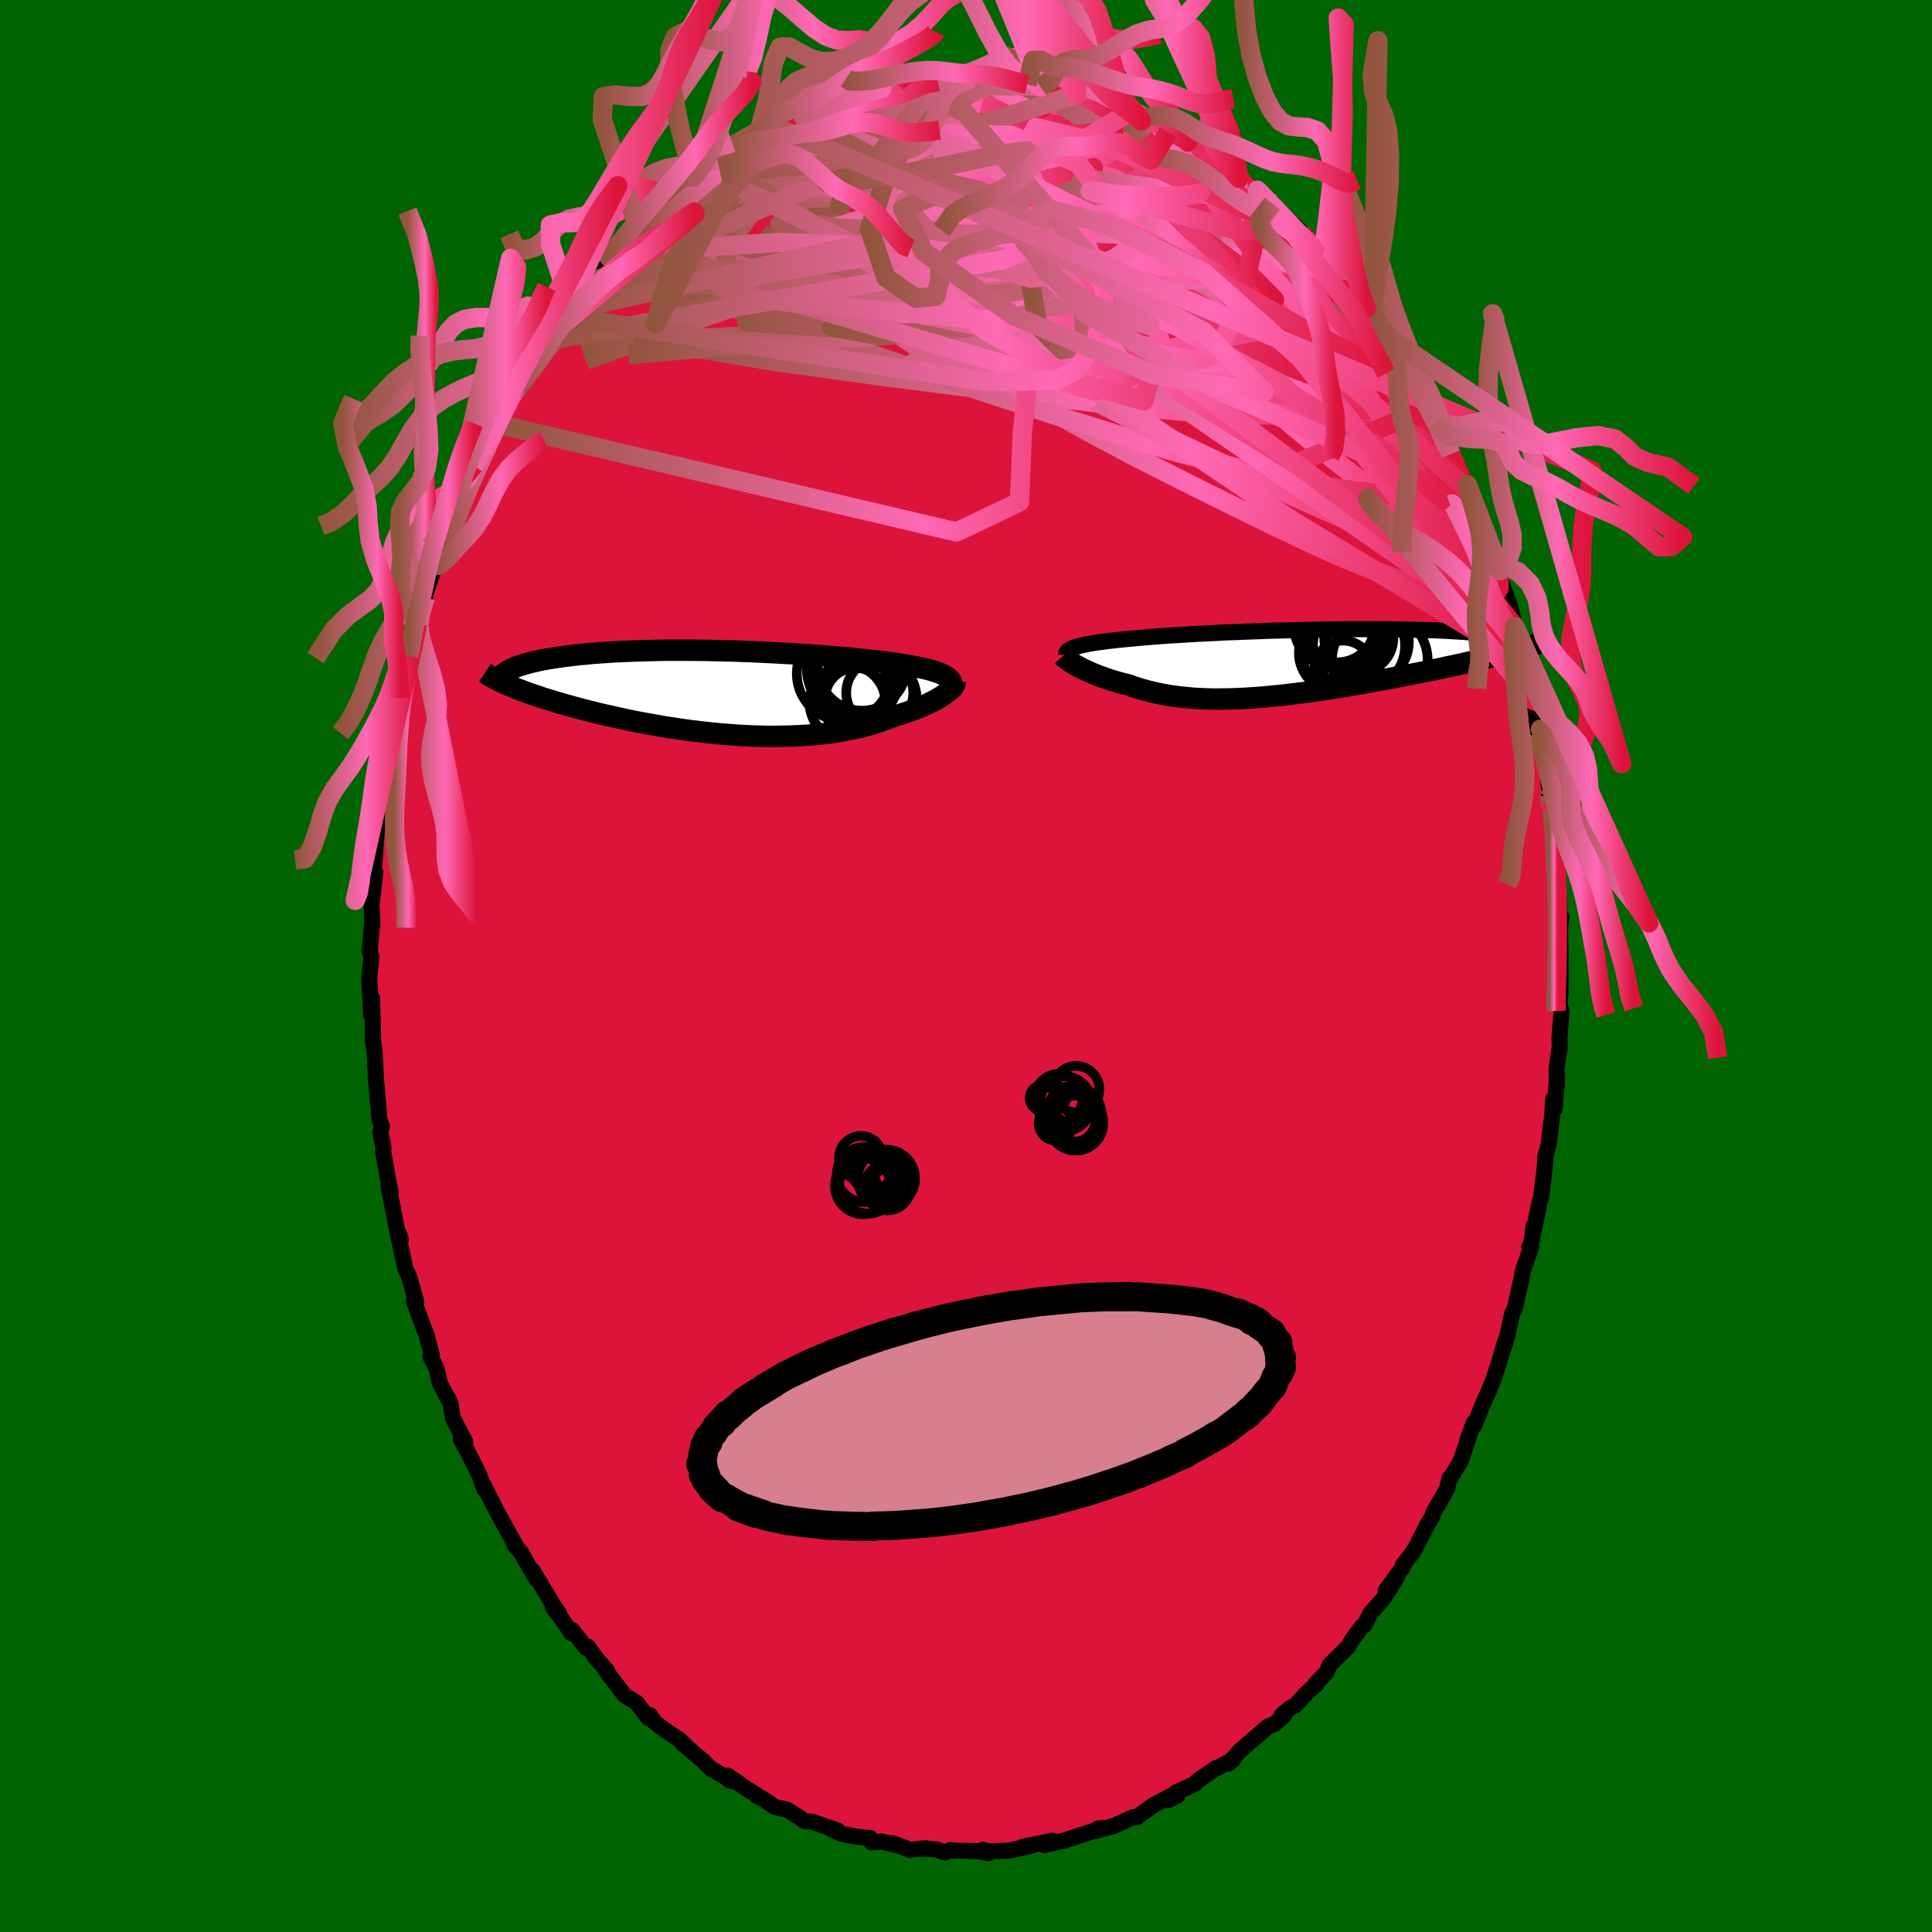 
  <svg viewBox="-100 -100 200 200" xmlns="http://www.w3.org/2000/svg" width="500" height="500" id="face-svg">
    <defs>
      <clipPath id="leftEyeClipPath">
        <polyline points="22.85,-1.57 22.68,-1.69 22.49,-1.8 22.28,-1.91 22.05,-2.01 21.79,-2.11 21.51,-2.2 21.2,-2.3 20.88,-2.39 20.53,-2.48 20.16,-2.56 19.76,-2.64 19.35,-2.72 18.92,-2.8 18.47,-2.88 17.99,-2.95 17.53,-3.03 17.03,-3.1 16.51,-3.17 15.95,-3.24 15.37,-3.3 14.75,-3.37 14.11,-3.44 13.45,-3.51 12.76,-3.58 12.05,-3.64 11.32,-3.7 10.56,-3.77 9.79,-3.83 9,-3.88 8.2,-3.94 7.38,-3.99 6.55,-4.05 5.71,-4.09 4.86,-4.14 4,-4.18 3.14,-4.22 2.27,-4.26 1.41,-4.29 0.54,-4.32 -0.32,-4.34 -1.19,-4.36 -2.04,-4.38 -2.89,-4.39 -3.74,-4.4 -4.57,-4.4 -5.39,-4.4 -6.21,-4.4 -7,-4.39 -7.79,-4.37 -8.56,-4.35 -9.31,-4.33 -10.05,-4.3 -10.77,-4.27 -11.47,-4.24 -12.15,-4.2 -12.81,-4.15 -13.45,-4.11 -14.07,-4.06 -14.67,-4 -15.24,-3.95 -15.8,-3.89 -16.34,-3.82 -16.85,-3.76 -17.34,-3.69 -17.82,-3.62 -18.27,-3.55 -18.7,-3.47 -19.12,-3.4 -19.51,-3.32 -19.89,-3.23 -20.25,-3.15 -20.59,-3.06 -20.91,-2.97 -21.21,-2.88 -21.49,-2.79 -21.75,-2.7 -22,-2.6 -22.22,-2.5 -22.43,-2.4 -22.64,-0.78 -22.32,-0.65 -21.99,-0.51 -21.64,-0.37 -21.27,-0.23 -20.89,-0.09 -20.49,0.06 -20.08,0.2 -19.66,0.34 -19.22,0.49 -18.76,0.64 -18.29,0.78 -17.81,0.93 -17.31,1.08 -16.8,1.22 -16.27,1.37 -15.73,1.52 -15.17,1.67 -14.59,1.82 -14,1.97 -13.39,2.12 -12.77,2.27 -12.13,2.41 -11.48,2.56 -10.82,2.7 -10.14,2.85 -9.45,2.99 -8.75,3.12 -8.03,3.25 -7.31,3.38 -6.57,3.51 -5.83,3.62 -5.08,3.74 -4.32,3.85 -3.56,3.95 -2.79,4.04 -2.01,4.13 -1.24,4.21 -0.46,4.28 0.32,4.34 1.1,4.4 1.88,4.44 2.66,4.48 3.44,4.5 4.21,4.52 4.97,4.52 5.73,4.51 6.49,4.49 7.23,4.46 7.97,4.42 8.69,4.37 9.41,4.3 10.11,4.23 10.8,4.14 11.47,4.04 12.14,3.93 12.78,3.8 13.41,3.67 14.02,3.52 14.62,3.36 15.19,3.2 15.75,3.02 16.29,2.83 16.8,2.64 17.3,2.43 17.77,2.3 18.22,2.15 18.66,2.01 19.08,1.86 19.49,1.7 19.88,1.55 20.25,1.39 20.61,1.23 20.95,1.07 21.27,0.91 21.58,0.75 21.86,0.59 22.13,0.43 22.38,0.27 22.6,0.11" />
      </clipPath>
      <clipPath id="rightEyeClipPath">
        <polyline points="-23.63,-1.6 -23.41,-1.67 -23.17,-1.74 -22.89,-1.8 -22.6,-1.87 -22.28,-1.93 -21.94,-1.99 -21.57,-2.05 -21.18,-2.11 -20.77,-2.16 -20.33,-2.22 -19.87,-2.27 -19.38,-2.33 -18.88,-2.38 -18.35,-2.43 -17.81,-2.48 -17.29,-2.53 -16.74,-2.58 -16.14,-2.63 -15.52,-2.68 -14.86,-2.73 -14.16,-2.78 -13.44,-2.83 -12.68,-2.87 -11.89,-2.92 -11.08,-2.97 -10.25,-3.01 -9.39,-3.05 -8.51,-3.1 -7.61,-3.14 -6.7,-3.17 -5.78,-3.21 -4.84,-3.24 -3.89,-3.28 -2.94,-3.31 -1.99,-3.33 -1.03,-3.36 -0.07,-3.38 0.88,-3.4 1.83,-3.42 2.77,-3.43 3.7,-3.44 4.62,-3.45 5.53,-3.46 6.43,-3.46 7.3,-3.46 8.16,-3.45 9,-3.45 9.82,-3.43 10.61,-3.42 11.39,-3.4 12.13,-3.38 12.86,-3.36 13.55,-3.34 14.22,-3.31 14.87,-3.28 15.48,-3.24 16.07,-3.21 16.63,-3.17 17.16,-3.13 17.67,-3.08 18.14,-3.04 18.59,-2.99 19.02,-2.94 19.42,-2.89 19.8,-2.84 20.15,-2.79 20.47,-2.74 20.78,-2.68 21.06,-2.62 21.31,-2.56 21.54,-2.5 21.75,-2.44 21.94,-2.38 22.1,-2.32 22.24,-2.25 22.36,-2.18 22.45,-2.12 22.53,-2.05 22.58,-1.98 21.18,-1.03 20.78,-0.92 20.36,-0.82 19.93,-0.71 19.49,-0.6 19.03,-0.49 18.56,-0.37 18.07,-0.26 17.58,-0.14 17.07,-0.03 16.55,0.09 16.01,0.21 15.47,0.33 14.91,0.44 14.35,0.57 13.77,0.69 13.18,0.81 12.57,0.93 11.95,1.06 11.32,1.18 10.67,1.31 10.02,1.43 9.36,1.56 8.68,1.69 8,1.81 7.31,1.94 6.61,2.07 5.9,2.19 5.19,2.31 4.48,2.43 3.76,2.55 3.03,2.66 2.31,2.78 1.58,2.88 0.85,2.99 0.12,3.09 -0.6,3.18 -1.33,3.27 -2.05,3.36 -2.77,3.43 -3.49,3.5 -4.2,3.57 -4.91,3.62 -5.61,3.67 -6.3,3.71 -6.99,3.74 -7.67,3.76 -8.34,3.77 -9,3.78 -9.65,3.77 -10.3,3.75 -10.93,3.72 -11.55,3.68 -12.17,3.62 -12.77,3.56 -13.36,3.49 -13.94,3.4 -14.5,3.3 -15.06,3.19 -15.6,3.07 -16.13,2.94 -16.65,2.8 -17.15,2.65 -17.65,2.49 -18.12,2.31 -18.56,2.21 -18.98,2.1 -19.39,1.98 -19.79,1.86 -20.17,1.74 -20.55,1.61 -20.91,1.48 -21.27,1.35 -21.61,1.21 -21.93,1.08 -22.25,0.94 -22.54,0.81 -22.83,0.67 -23.1,0.53 -23.35,0.4" />
      </clipPath>
      <filter id="fuzzy">
        <feTurbulence id="turbulence" baseFrequency="0.05" numOctaves="3" type="noise" result="noise" />
        <feDisplacementMap in="SourceGraphic" in2="noise" scale="2" />
      </filter>
      <linearGradient id="rainbowGradient" x1="0%" y1="0%" x2="100%" y2="0%">
        <stop offset="0%" style="stop-color: rgb(145, 85, 61); stop-opacity: 1" />
        <stop offset="59.7%" style="stop-color: rgb(255, 105, 180); stop-opacity: 1" />
        <stop offset="100%" style="stop-color: rgb(220, 20, 60); stop-opacity: 1" />
      </linearGradient>
    </defs>
    <rect x="-100" y="-100" width="100%" height="100%" fill="rgb(0, 100, 0)" />
    <polyline id="faceContour" points="61.53,-0.22 61.55,0.97 61.53,2.86 61.43,3.88 61.65,4.71 61.43,7.5 61.47,8.37 61.13,10.57 61.16,12.42 61.19,11.31 60.93,14.8 60.78,13.78 60.7,15.27 60.31,18.53 59.96,19.71 59.95,20.46 59.54,23.96 59.38,24.39 58.77,27.44 58.75,26.92 58.58,28.43 58.31,29.08 58.51,29.08 57.59,31.72 57.55,32.18 56.79,35.52 56.53,36.02 56.07,38.14 55.66,39.54 55.78,38.96 55.16,41.11 54.57,42.88 53.95,44.39 53.82,44.61 52.6,47.58 52.56,47.31 51.92,49.03 52.11,48.6 51.23,51.2 50.22,52.88 50.06,52.99 49.79,54.15 48.4,56.54 48.26,57.01 47.74,57.85 46.61,60.08 46.17,60.81 45.22,62.03 45.21,62.24 43.44,64.66 44.59,63.32 43.18,65.52 41.84,67.04 41.26,68.21 40.98,68.38 40.03,69.66 39.53,70.5 37.64,72.35 37.32,73.12 36.18,74.31 36.29,74.34 35.23,75.29 34.1,76.53 33.59,76.77 32.65,77.58 32.91,77.59 31.94,78.45 31.23,78.75 28.58,81.05 28.42,81.16 27.15,82.58 27.67,82.12 26.12,82.97 25.83,83.05 23.91,84.4 23.68,84.66 21.67,85.58 21.88,85.88 20.88,86.36 21.11,85.96 19.33,86.91 17.64,88.14 17.27,88.12 17.1,88.19 15.36,89 13.36,89.55 13.67,89.28 14.11,89.24 11.25,90.18 10.25,90.51 8.86,90.83 8.1,91 8.94,90.55 5.86,91.18 6.79,91.07 4.47,91.57 2.37,91.67 1.76,91.49 2.32,91.84 1.27,91.64 -1.1,91.57 -1.61,91.52 -2.18,91.77 -3.08,91.45 -4.35,91.37 -4.14,91.33 -5.77,91.49 -7.56,90.83 -6.86,91.09 -8.74,90.63 -9.78,90.72 -9.9,90.28 -11.39,90.13 -12.91,89.83 -13.92,89.37 -13.28,89.5 -15.91,88.59 -16.74,88.51 -17.06,88.26 -18.53,87.33 -19.81,87.05 -20.98,86.23 -21.64,85.93 -21.57,85.89 -22.77,85.13 -24.66,83.81 -24.49,84.31 -24.17,84.41 -26.34,83.11 -26.36,83.14 -27.21,82.29 -29.36,80.47 -29,80.74 -29.63,80.11 -31.26,79.03 -32.26,78.26 -32.7,77.56 -32.88,77.85 -34.1,76.26 -35.34,75.5 -37.19,73.08 -37.12,72.99 -38.14,71.84 -39.15,70.47 -39.35,70.57 -40.77,68.73 -40.88,69.04 -41.82,67.61 -42.76,66.41 -42.12,67.03 -42.64,66.3 -44.86,62.59 -44.45,63.47 -45.2,62.26 -46.1,60.64 -46.73,59.97 -46.44,60.27 -47.15,59.02 -48.5,56.58 -49.68,54.25 -49.93,53.72 -49.84,54.2 -50.42,52.58 -51.5,50.44 -52.3,48.98 -51.82,49.31 -53.12,46.78 -53.39,45.19 -54.46,43.22 -54.81,41.66 -55.44,40.43 -55.29,40.29 -55.87,38.09 -56.02,37.75 -56.08,37.62 -57.15,34.7 -56.91,34.75 -57.64,32.19 -58.03,31.34 -58.82,27.75 -58.51,28.29 -58.69,27.78 -58.89,27.36 -59.77,22.86 -59.56,23.43 -59.77,22.42 -60.33,19.26 -60.3,18.82 -60.62,17.26 -60.47,16.56 -60.73,15.87 -60.97,12.85 -61.1,11.62 -61.11,11.11 -61.23,8.8 -61.42,7.23 -61.36,8.08 -61.48,3.35 -61.57,5.07 -61.78,1.25 -61.54,-0.97 -61.72,-1.5 -61.51,-4.13 -61.45,-4.2 -61.54,-6.61 -61.48,-6.73 -61.15,-9.69 -61.38,-9.1 -61.21,-11.05 -61.1,-12.79 -60.9,-15.03 -60.42,-18.22 -60.6,-16 -60.56,-17.24 -60.25,-20.15 -59.93,-22.32 -59.63,-23.31 -59.59,-23.35 -59.18,-25.9 -58.96,-27.24 -58.36,-29.16 -58.59,-27.75 -57.68,-32.09 -57.42,-33.36 -57.04,-34.16 -56.82,-35.85 -56.78,-35.5 -55.97,-38.18 -56.1,-38.04 -54.84,-41.83 -55.49,-40.2 -54.33,-43.46 -53.63,-45.06 -54.29,-43.66 -53.52,-45.71 -52.44,-48.54 -52.01,-49.42 -51.66,-50.06 -50.91,-51.84 -49.52,-54.61 -48.99,-55.6 -48.6,-56.12 -48.53,-56.44 -47.57,-58.28 -47.32,-58.92 -46.8,-59.78 -46.78,-60.19 -45.84,-61.44 -45.66,-61.71 -43.71,-64.69 -43.46,-65.01 -41.98,-67.28 -42.73,-66.41 -41.79,-67.7 -41.03,-68.66 -39.61,-70.17 -39.93,-70.08 -39.2,-70.57 -36.54,-73.86 -37.97,-72.17 -36.12,-74.11 -36.09,-74.66 -34.03,-76.25 -33.98,-76.49 -33.14,-77.57 -32.73,-77.68 -31.56,-78.84 -30.89,-79.31 -29.18,-80.91 -28.27,-81.63 -27.97,-81.53 -27.54,-82.14 -27.14,-82.37 -24.84,-83.97 -25.5,-83.27 -24.95,-83.67 -22.63,-85.34 -21.72,-85.89 -19.6,-87.04 -21.46,-86.27 -19.87,-86.89 -17.95,-87.88 -17.27,-87.95 -17.69,-87.99 -15.72,-88.58 -14.78,-88.97 -14.06,-89.21 -12.17,-90.14 -12.36,-89.84 -10.82,-90.24 -8.71,-90.86 -9.08,-90.66 -7.74,-91.07 -6.99,-91.16 -5.78,-91.36 -3.95,-91.64 -2.9,-91.54 -3.08,-91.72 -3.02,-91.66 -1.9,-91.72 0.56,-91.93 0.62,-91.91 1.18,-91.6 3.64,-91.56 3.84,-91.76 5.05,-91.48 6.33,-91.27 6.26,-91.4 7.74,-90.99 9.76,-90.43 8.07,-91.1 9.34,-90.52 11.49,-90.21 11.45,-90.21 13.13,-89.78 15.38,-88.88 15.11,-88.85 16.57,-88.19 18.16,-87.49 18.41,-87.75 20.11,-86.85 20.92,-86.31 20.72,-86.48 22.97,-85.28 22.77,-85.51 24.33,-84.4 24.2,-84.38 25.08,-83.65 25.7,-83.39 27.6,-82.12 28.26,-81.52 30.1,-80.13 30.85,-79.08 31.71,-78.92 30.16,-80.31 31.08,-79.04 34.09,-76.59 34.65,-76 35.18,-75.35 36.35,-74.16 36.09,-74.13 36.63,-73.57 38.44,-71.88 39.55,-70.45 39.91,-69.93 40.49,-69.32 41.7,-67.56 41.49,-67.75 41.38,-68.32 42.13,-66.86 43.69,-65.1 44.71,-63.08 44.94,-62.49 44.88,-62.86 46.47,-59.79 47.29,-58.58 47.59,-58.28 47.78,-57.69 48.54,-56.58 48.66,-56.24 49.62,-54.06 50.19,-52.99 51.92,-49.49 51.91,-49.29 51.9,-49.8 52.47,-48.3 52.95,-47.29 53.68,-44.77 53.64,-45.36 54.3,-42.99 55.29,-40.92 54.81,-41.4 55.07,-40.64 56.35,-37.14 56.83,-35.11 57.24,-33.58 57.41,-33.76 57.02,-34.13 57.97,-31.51 58.84,-27.43 58.46,-28.36 58.98,-26.26 59.54,-24.31 59.05,-25.59 59.26,-24.1 60.15,-20.62 60.32,-18.61 60.4,-18.81 60.51,-15.78 60.39,-17.71 61.05,-13.35 60.82,-15.26 61.03,-11.41 61.2,-9.72 61.17,-9.24 61.38,-6.91 61.5,-4.04 61.62,-5.07 61.5,-3.88 61.55,-0.44 61.53,-0.22 61.55,0.97" fill="rgb(220, 20, 60)" stroke="black" stroke-width="1.667" stroke-linejoin="round" filter="url(#fuzzy)" />
    <g transform="translate(34.95 -31.41)">
      <polyline id="rightCountour" points="-23.63,-1.6 -23.41,-1.67 -23.17,-1.74 -22.89,-1.8 -22.6,-1.87 -22.28,-1.93 -21.94,-1.99 -21.57,-2.05 -21.18,-2.11 -20.77,-2.16 -20.33,-2.22 -19.87,-2.27 -19.38,-2.33 -18.88,-2.38 -18.35,-2.43 -17.81,-2.48 -17.29,-2.53 -16.74,-2.58 -16.14,-2.63 -15.52,-2.68 -14.86,-2.73 -14.16,-2.78 -13.44,-2.83 -12.68,-2.87 -11.89,-2.92 -11.08,-2.97 -10.25,-3.01 -9.39,-3.05 -8.51,-3.1 -7.61,-3.14 -6.7,-3.17 -5.78,-3.21 -4.84,-3.24 -3.89,-3.28 -2.94,-3.31 -1.99,-3.33 -1.03,-3.36 -0.07,-3.38 0.88,-3.4 1.83,-3.42 2.77,-3.43 3.7,-3.44 4.62,-3.45 5.53,-3.46 6.43,-3.46 7.3,-3.46 8.16,-3.45 9,-3.45 9.82,-3.43 10.61,-3.42 11.39,-3.4 12.13,-3.38 12.86,-3.36 13.55,-3.34 14.22,-3.31 14.87,-3.28 15.48,-3.24 16.07,-3.21 16.63,-3.17 17.16,-3.13 17.67,-3.08 18.14,-3.04 18.59,-2.99 19.02,-2.94 19.42,-2.89 19.8,-2.84 20.15,-2.79 20.47,-2.74 20.78,-2.68 21.06,-2.62 21.31,-2.56 21.54,-2.5 21.75,-2.44 21.94,-2.38 22.1,-2.32 22.24,-2.25 22.36,-2.18 22.45,-2.12 22.53,-2.05 22.58,-1.98 21.18,-1.03 20.78,-0.92 20.36,-0.82 19.93,-0.71 19.49,-0.6 19.03,-0.49 18.56,-0.37 18.07,-0.26 17.58,-0.14 17.07,-0.03 16.55,0.09 16.01,0.21 15.47,0.33 14.91,0.44 14.35,0.57 13.77,0.69 13.18,0.81 12.57,0.93 11.95,1.06 11.32,1.18 10.67,1.31 10.02,1.43 9.36,1.56 8.68,1.69 8,1.81 7.31,1.94 6.61,2.07 5.9,2.19 5.19,2.31 4.48,2.43 3.76,2.55 3.03,2.66 2.31,2.78 1.58,2.88 0.85,2.99 0.12,3.09 -0.6,3.18 -1.33,3.27 -2.05,3.36 -2.77,3.43 -3.49,3.5 -4.2,3.57 -4.91,3.62 -5.61,3.67 -6.3,3.71 -6.99,3.74 -7.67,3.76 -8.34,3.77 -9,3.78 -9.65,3.77 -10.3,3.75 -10.93,3.72 -11.55,3.68 -12.17,3.62 -12.77,3.56 -13.36,3.49 -13.94,3.4 -14.5,3.3 -15.06,3.19 -15.6,3.07 -16.13,2.94 -16.65,2.8 -17.15,2.65 -17.65,2.49 -18.12,2.31 -18.56,2.21 -18.98,2.1 -19.39,1.98 -19.79,1.86 -20.17,1.74 -20.55,1.61 -20.91,1.48 -21.27,1.35 -21.61,1.21 -21.93,1.08 -22.25,0.94 -22.54,0.81 -22.83,0.67 -23.1,0.53 -23.35,0.4" fill="white" stroke="white" stroke-width="0" stroke-linejoin="round" filter="url(#fuzzy)" />
    </g>
    <g transform="translate(-24.74 -28.29)">
      <polyline id="leftCountour" points="22.85,-1.57 22.68,-1.69 22.49,-1.8 22.28,-1.91 22.05,-2.01 21.79,-2.11 21.51,-2.2 21.2,-2.3 20.88,-2.39 20.53,-2.48 20.16,-2.56 19.76,-2.64 19.35,-2.72 18.92,-2.8 18.47,-2.88 17.99,-2.95 17.53,-3.03 17.03,-3.1 16.51,-3.17 15.95,-3.24 15.37,-3.3 14.75,-3.37 14.11,-3.44 13.45,-3.51 12.76,-3.58 12.05,-3.64 11.32,-3.7 10.56,-3.77 9.79,-3.83 9,-3.88 8.2,-3.94 7.38,-3.99 6.55,-4.05 5.71,-4.09 4.86,-4.14 4,-4.18 3.14,-4.22 2.27,-4.26 1.41,-4.29 0.54,-4.32 -0.32,-4.34 -1.19,-4.36 -2.04,-4.38 -2.89,-4.39 -3.74,-4.4 -4.57,-4.4 -5.39,-4.4 -6.21,-4.4 -7,-4.39 -7.79,-4.37 -8.56,-4.35 -9.31,-4.33 -10.05,-4.3 -10.77,-4.27 -11.47,-4.24 -12.15,-4.2 -12.81,-4.15 -13.45,-4.11 -14.07,-4.06 -14.67,-4 -15.24,-3.95 -15.8,-3.89 -16.34,-3.82 -16.85,-3.76 -17.34,-3.69 -17.82,-3.62 -18.27,-3.55 -18.7,-3.47 -19.12,-3.4 -19.51,-3.32 -19.89,-3.23 -20.25,-3.15 -20.59,-3.06 -20.91,-2.97 -21.21,-2.88 -21.49,-2.79 -21.75,-2.7 -22,-2.6 -22.22,-2.5 -22.43,-2.4 -22.64,-0.78 -22.32,-0.65 -21.99,-0.51 -21.64,-0.37 -21.27,-0.23 -20.89,-0.09 -20.49,0.06 -20.08,0.2 -19.66,0.34 -19.22,0.49 -18.76,0.64 -18.29,0.78 -17.81,0.93 -17.31,1.08 -16.8,1.22 -16.27,1.37 -15.73,1.52 -15.17,1.67 -14.59,1.82 -14,1.97 -13.39,2.12 -12.77,2.27 -12.13,2.41 -11.48,2.56 -10.82,2.7 -10.14,2.85 -9.45,2.99 -8.75,3.12 -8.03,3.25 -7.31,3.38 -6.57,3.51 -5.83,3.62 -5.08,3.74 -4.32,3.85 -3.56,3.95 -2.79,4.04 -2.01,4.13 -1.24,4.21 -0.46,4.28 0.32,4.34 1.1,4.4 1.88,4.44 2.66,4.48 3.44,4.5 4.21,4.52 4.97,4.52 5.73,4.51 6.49,4.49 7.23,4.46 7.97,4.42 8.69,4.37 9.41,4.3 10.11,4.23 10.8,4.14 11.47,4.04 12.14,3.93 12.78,3.8 13.41,3.67 14.02,3.52 14.62,3.36 15.19,3.2 15.75,3.02 16.29,2.83 16.8,2.64 17.3,2.43 17.77,2.3 18.22,2.15 18.66,2.01 19.08,1.86 19.49,1.7 19.88,1.55 20.25,1.39 20.61,1.23 20.95,1.07 21.27,0.91 21.58,0.75 21.86,0.59 22.13,0.43 22.38,0.27 22.6,0.11" fill="white" stroke="white" stroke-width="0" stroke-linejoin="round" filter="url(#fuzzy)" />
    </g>
    <g transform="translate(34.95 -31.41)">
      <polyline id="rightUpper" points="-24.59,-0.8 -24.59,-0.89 -24.57,-0.98 -24.53,-1.07 -24.47,-1.15 -24.39,-1.23 -24.29,-1.31 -24.16,-1.39 -24.01,-1.46 -23.83,-1.53 -23.63,-1.6 -23.41,-1.67 -23.17,-1.74 -22.89,-1.8 -22.6,-1.87 -22.28,-1.93 -21.94,-1.99 -21.57,-2.05 -21.18,-2.11 -20.77,-2.16 -20.33,-2.22 -19.87,-2.27 -19.38,-2.33 -18.88,-2.38 -18.35,-2.43 -17.81,-2.48 -17.29,-2.53 -16.74,-2.58 -16.14,-2.63 -15.52,-2.68 -14.86,-2.73 -14.16,-2.78 -13.44,-2.83 -12.68,-2.87 -11.89,-2.92 -11.08,-2.97 -10.25,-3.01 -9.39,-3.05 -8.51,-3.1 -7.61,-3.14 -6.7,-3.17 -5.78,-3.21 -4.84,-3.24 -3.89,-3.28 -2.94,-3.31 -1.99,-3.33 -1.03,-3.36 -0.07,-3.38 0.88,-3.4 1.83,-3.42 2.77,-3.43 3.7,-3.44 4.62,-3.45 5.53,-3.46 6.43,-3.46 7.3,-3.46 8.16,-3.45 9,-3.45 9.82,-3.43 10.61,-3.42 11.39,-3.4 12.13,-3.38 12.86,-3.36 13.55,-3.34 14.22,-3.31 14.87,-3.28 15.48,-3.24 16.07,-3.21 16.63,-3.17 17.16,-3.13 17.67,-3.08 18.14,-3.04 18.59,-2.99 19.02,-2.94 19.42,-2.89 19.8,-2.84 20.15,-2.79 20.47,-2.74 20.78,-2.68 21.06,-2.62 21.31,-2.56 21.54,-2.5 21.75,-2.44 21.94,-2.38 22.1,-2.32 22.24,-2.25 22.36,-2.18 22.45,-2.12 22.53,-2.05 22.58,-1.98 22.62,-1.91 22.63,-1.84 22.63,-1.76 22.6,-1.69 22.56,-1.62 22.5,-1.55 22.42,-1.47 22.33,-1.4 22.22,-1.32 22.09,-1.25" fill="none" stroke="black" stroke-width="1.667" stroke-linejoin="round" filter="url(#fuzzy)" />
      <polyline id="rightLower" points="-24.9,-0.67 -24.84,-0.6 -24.75,-0.52 -24.64,-0.43 -24.51,-0.33 -24.36,-0.22 -24.2,-0.1 -24.01,0.02 -23.81,0.14 -23.59,0.27 -23.35,0.4 -23.1,0.53 -22.83,0.67 -22.54,0.81 -22.25,0.94 -21.93,1.08 -21.61,1.21 -21.27,1.35 -20.91,1.48 -20.55,1.61 -20.17,1.74 -19.79,1.86 -19.39,1.98 -18.98,2.1 -18.56,2.21 -18.12,2.31 -17.65,2.49 -17.15,2.65 -16.65,2.8 -16.13,2.94 -15.6,3.07 -15.06,3.19 -14.5,3.3 -13.94,3.4 -13.36,3.49 -12.77,3.56 -12.17,3.62 -11.55,3.68 -10.93,3.72 -10.3,3.75 -9.65,3.77 -9,3.78 -8.34,3.77 -7.67,3.76 -6.99,3.74 -6.3,3.71 -5.61,3.67 -4.91,3.62 -4.2,3.57 -3.49,3.5 -2.77,3.43 -2.05,3.36 -1.33,3.27 -0.6,3.18 0.12,3.09 0.85,2.99 1.58,2.88 2.31,2.78 3.03,2.66 3.76,2.55 4.48,2.43 5.19,2.31 5.9,2.19 6.61,2.07 7.31,1.94 8,1.81 8.68,1.69 9.36,1.56 10.02,1.43 10.67,1.31 11.32,1.18 11.95,1.06 12.57,0.93 13.18,0.81 13.77,0.69 14.35,0.57 14.91,0.44 15.47,0.33 16.01,0.21 16.55,0.09 17.07,-0.03 17.58,-0.14 18.07,-0.26 18.56,-0.37 19.03,-0.49 19.49,-0.6 19.93,-0.71 20.36,-0.82 20.78,-0.92 21.18,-1.03 21.57,-1.14 21.94,-1.24 22.3,-1.34 22.65,-1.44 22.98,-1.55 23.3,-1.64 23.61,-1.74 23.9,-1.84 24.18,-1.94 24.44,-2.03" fill="none" stroke="black" stroke-width="2.222" stroke-linejoin="round" filter="url(#fuzzy)" />
      <circle r="3.578" cx="5.711" cy="-2.536" stroke="black" fill="none" stroke-width="1.0" filter="url(#fuzzy)" clip-path="url(#rightEyeClipPath)" /><circle r="3.002" cx="4.096" cy="0.729" stroke="black" fill="none" stroke-width="1.0" filter="url(#fuzzy)" clip-path="url(#rightEyeClipPath)" /><circle r="4.954" cx="7.886" cy="-0.251" stroke="black" fill="none" stroke-width="1.0" filter="url(#fuzzy)" clip-path="url(#rightEyeClipPath)" /><circle r="4.27" cx="6.626" cy="-2.141" stroke="black" fill="none" stroke-width="1.0" filter="url(#fuzzy)" clip-path="url(#rightEyeClipPath)" /><circle r="3.88" cx="3.496" cy="-3.906" stroke="black" fill="none" stroke-width="1.0" filter="url(#fuzzy)" clip-path="url(#rightEyeClipPath)" /><circle r="3.972" cx="3.481" cy="-0.986" stroke="black" fill="none" stroke-width="1.0" filter="url(#fuzzy)" clip-path="url(#rightEyeClipPath)" /><circle r="4.164" cx="3.986" cy="-1.021" stroke="black" fill="none" stroke-width="1.0" filter="url(#fuzzy)" clip-path="url(#rightEyeClipPath)" /><circle r="4.49" cx="3.486" cy="-3.856" stroke="black" fill="none" stroke-width="1.0" filter="url(#fuzzy)" clip-path="url(#rightEyeClipPath)" /><circle r="4.108" cx="4.621" cy="-3.341" stroke="black" fill="none" stroke-width="1.0" filter="url(#fuzzy)" clip-path="url(#rightEyeClipPath)" /><circle r="4.766" cx="5.736" cy="-1.751" stroke="black" fill="none" stroke-width="1.0" filter="url(#fuzzy)" clip-path="url(#rightEyeClipPath)" />
      </g>
    <g transform="translate(-24.74 -28.29)">
      <polyline id="leftUpper" points="23.13,-0.15 23.21,-0.32 23.27,-0.48 23.3,-0.64 23.31,-0.79 23.3,-0.93 23.26,-1.07 23.19,-1.2 23.1,-1.33 22.99,-1.46 22.85,-1.57 22.68,-1.69 22.49,-1.8 22.28,-1.91 22.05,-2.01 21.79,-2.11 21.51,-2.2 21.2,-2.3 20.88,-2.39 20.53,-2.48 20.16,-2.56 19.76,-2.64 19.35,-2.72 18.92,-2.8 18.47,-2.88 17.99,-2.95 17.53,-3.03 17.03,-3.1 16.51,-3.17 15.95,-3.24 15.37,-3.3 14.75,-3.37 14.11,-3.44 13.45,-3.51 12.76,-3.58 12.05,-3.64 11.32,-3.7 10.56,-3.77 9.79,-3.83 9,-3.88 8.2,-3.94 7.38,-3.99 6.55,-4.05 5.71,-4.09 4.86,-4.14 4,-4.18 3.14,-4.22 2.27,-4.26 1.41,-4.29 0.54,-4.32 -0.32,-4.34 -1.19,-4.36 -2.04,-4.38 -2.89,-4.39 -3.74,-4.4 -4.57,-4.4 -5.39,-4.4 -6.21,-4.4 -7,-4.39 -7.79,-4.37 -8.56,-4.35 -9.31,-4.33 -10.05,-4.3 -10.77,-4.27 -11.47,-4.24 -12.15,-4.2 -12.81,-4.15 -13.45,-4.11 -14.07,-4.06 -14.67,-4 -15.24,-3.95 -15.8,-3.89 -16.34,-3.82 -16.85,-3.76 -17.34,-3.69 -17.82,-3.62 -18.27,-3.55 -18.7,-3.47 -19.12,-3.4 -19.51,-3.32 -19.89,-3.23 -20.25,-3.15 -20.59,-3.06 -20.91,-2.97 -21.21,-2.88 -21.49,-2.79 -21.75,-2.7 -22,-2.6 -22.22,-2.5 -22.43,-2.4 -22.62,-2.3 -22.79,-2.2 -22.95,-2.09 -23.09,-1.99 -23.21,-1.88 -23.31,-1.77 -23.4,-1.67 -23.47,-1.56 -23.53,-1.45 -23.57,-1.34" fill="none" stroke="black" stroke-width="2.222" stroke-linejoin="round" filter="url(#fuzzy)" />
      <polyline id="leftLower" points="23.64,-1.12 23.64,-1.04 23.62,-0.94 23.57,-0.84 23.5,-0.72 23.41,-0.6 23.29,-0.47 23.15,-0.33 22.99,-0.19 22.81,-0.04 22.6,0.11 22.38,0.27 22.13,0.43 21.86,0.59 21.58,0.75 21.27,0.91 20.95,1.07 20.61,1.23 20.25,1.39 19.88,1.55 19.49,1.7 19.08,1.86 18.66,2.01 18.22,2.15 17.77,2.3 17.3,2.43 16.8,2.64 16.29,2.83 15.75,3.02 15.19,3.2 14.62,3.36 14.02,3.52 13.41,3.67 12.78,3.8 12.14,3.93 11.47,4.04 10.8,4.14 10.11,4.23 9.41,4.3 8.69,4.37 7.97,4.42 7.23,4.46 6.49,4.49 5.73,4.51 4.97,4.52 4.21,4.52 3.44,4.5 2.66,4.48 1.88,4.44 1.1,4.4 0.32,4.34 -0.46,4.28 -1.24,4.21 -2.01,4.13 -2.79,4.04 -3.56,3.95 -4.32,3.85 -5.08,3.74 -5.83,3.62 -6.57,3.51 -7.31,3.38 -8.03,3.25 -8.75,3.12 -9.45,2.99 -10.14,2.85 -10.82,2.7 -11.48,2.56 -12.13,2.41 -12.77,2.27 -13.39,2.12 -14,1.97 -14.59,1.82 -15.17,1.67 -15.73,1.52 -16.27,1.37 -16.8,1.22 -17.31,1.08 -17.81,0.93 -18.29,0.78 -18.76,0.64 -19.22,0.49 -19.66,0.34 -20.08,0.2 -20.49,0.06 -20.89,-0.09 -21.27,-0.23 -21.64,-0.37 -21.99,-0.51 -22.32,-0.65 -22.64,-0.78 -22.95,-0.92 -23.24,-1.05 -23.52,-1.18 -23.78,-1.32 -24.03,-1.44 -24.26,-1.57 -24.48,-1.7 -24.69,-1.82 -24.88,-1.94 -25.06,-2.06" fill="none" stroke="black" stroke-width="2.222" stroke-linejoin="round" filter="url(#fuzzy)" />
      <circle r="3.388" cx="13.428" cy="-0.492" stroke="black" fill="none" stroke-width="1.0" filter="url(#fuzzy)" clip-path="url(#leftEyeClipPath)" /><circle r="3.932" cx="12.473" cy="1.033" stroke="black" fill="none" stroke-width="1.0" filter="url(#fuzzy)" clip-path="url(#leftEyeClipPath)" /><circle r="4.94" cx="13.208" cy="-2.427" stroke="black" fill="none" stroke-width="1.0" filter="url(#fuzzy)" clip-path="url(#leftEyeClipPath)" /><circle r="3.472" cx="15.813" cy="0.003" stroke="black" fill="none" stroke-width="1.0" filter="url(#fuzzy)" clip-path="url(#leftEyeClipPath)" /><circle r="4.88" cx="12.108" cy="-1.967" stroke="black" fill="none" stroke-width="1.0" filter="url(#fuzzy)" clip-path="url(#leftEyeClipPath)" /><circle r="4.606" cx="13.973" cy="-2.747" stroke="black" fill="none" stroke-width="1.0" filter="url(#fuzzy)" clip-path="url(#leftEyeClipPath)" /><circle r="3.142" cx="13.313" cy="0.573" stroke="black" fill="none" stroke-width="1.0" filter="url(#fuzzy)" clip-path="url(#leftEyeClipPath)" /><circle r="3.996" cx="12.848" cy="-1.142" stroke="black" fill="none" stroke-width="1.0" filter="url(#fuzzy)" clip-path="url(#leftEyeClipPath)" /><circle r="4.836" cx="14.808" cy="0.758" stroke="black" fill="none" stroke-width="1.0" filter="url(#fuzzy)" clip-path="url(#leftEyeClipPath)" /><circle r="4.4" cx="13.323" cy="-1.342" stroke="black" fill="none" stroke-width="1.0" filter="url(#fuzzy)" clip-path="url(#leftEyeClipPath)" />
    </g>
    <g id="hairs">
      <polyline points="6.33,-91.27 6.68,-91.19 7.22,-90.91 7.49,-90.57 7.48,-90.17 7.28,-89.65 6.92,-88.98 6.35,-88.16 5.51,-87.19 4.33,-86.07 2.75,-84.81 0.75,-83.42 -1.7,-81.9 -4.6,-80.27 -7.98,-78.5 -11.84,-76.58 -16.21,-74.48 -21.13,-72.13 -26.65,-69.49 -32.8,-66.54 -39.51,-63.42" fill="none" stroke="url(#rainbowGradient)" stroke-width="2" stroke-linejoin="round" filter="url(#fuzzy)" /><polyline points="42.13,-66.86 43.19,-65.27 43.46,-64.08 43.14,-63.22 42.36,-62.47 41.16,-61.81 39.49,-61.29 37.31,-60.92 34.6,-60.7 31.37,-60.55 27.63,-60.44 23.36,-60.35 18.55,-60.33 13.13,-60.45 7.08,-60.77 0.36,-61.29 -7.02,-62 -15.05,-62.81 -23.7,-63.75 -32.83,-65.05" fill="none" stroke="url(#rainbowGradient)" stroke-width="2" stroke-linejoin="round" filter="url(#fuzzy)" /><polyline points="6.26,-91.4 7.52,-91.04 8.18,-90.81 8.47,-90.63 8.67,-90.39 8.82,-90.08 8.83,-89.68 8.62,-89.2 8.11,-88.64 7.23,-88.03 5.96,-87.37 4.29,-86.68 2.2,-85.97 -0.32,-85.24 -3.3,-84.48 -6.75,-83.67 -10.72,-82.79 -15.27,-81.77 -20.46,-80.58 -26.29,-79.22" fill="none" stroke="url(#rainbowGradient)" stroke-width="2" stroke-linejoin="round" filter="url(#fuzzy)" /><polyline points="48.66,-56.24 49.28,-54.58 49.41,-53.42 48.93,-52.91 47.76,-53.13 45.92,-53.96 43.46,-55.28 40.38,-56.99 36.63,-59.13 32.15,-61.76 26.9,-64.93 20.89,-68.71 14.08,-73.12 6.39,-78.15 -2.35,-83.69" fill="none" stroke="url(#rainbowGradient)" stroke-width="2" stroke-linejoin="round" filter="url(#fuzzy)" /><polyline points="18.41,-87.75 19.73,-87.01 20.71,-86.43 21.66,-85.86 22.63,-85.26 23.6,-84.62 24.56,-83.95 25.51,-83.27 26.47,-82.56 27.45,-81.84 28.41,-81.13 29.3,-80.48 30.05,-79.94 30.61,-79.53 30.99,-79.25 31.23,-79.07 31.33,-78.97 31.3,-78.96 31.05,-79.11 30.5,-79.49 29.6,-80.15 28.39,-81.05 26.99,-82.12 25.57,-83.26" fill="none" stroke="url(#rainbowGradient)" stroke-width="2" stroke-linejoin="round" filter="url(#fuzzy)" /><polyline points="44.94,-62.49 45.17,-61.98 45.37,-60.98 45.1,-60.3 44.28,-60.02 42.94,-60.04 41.13,-60.25 38.85,-60.58 36.09,-61.05 32.81,-61.74 28.96,-62.73 24.46,-64.1 19.28,-65.84 13.38,-67.89 6.74,-70.19 -0.61,-72.74 -8.58,-75.69 -17.2,-79.06" fill="none" stroke="url(#rainbowGradient)" stroke-width="2" stroke-linejoin="round" filter="url(#fuzzy)" /><polyline points="11.45,-90.21 13.07,-89.7 14.43,-89.18 15.56,-88.7 16.57,-88.27 17.45,-87.9 18.17,-87.6 18.65,-87.39 18.85,-87.27 18.74,-87.27 18.27,-87.39 17.42,-87.64 16.18,-88.01 14.58,-88.52 12.73,-89.16 10.68,-89.91" fill="none" stroke="url(#rainbowGradient)" stroke-width="2" stroke-linejoin="round" filter="url(#fuzzy)" /><polyline points="-30.89,-79.31 -29.5,-80.52 -28.43,-81.29 -27.44,-81.91 -26.4,-82.53 -25.26,-83.18 -24.05,-83.87 -22.79,-84.59 -21.51,-85.32 -20.25,-86.05 -19.09,-86.73 -18.1,-87.32 -17.32,-87.78 -16.76,-88.11 -16.42,-88.31 -16.32,-88.38 -16.48,-88.34 -16.86,-88.21 -17.32,-88.04" fill="none" stroke="url(#rainbowGradient)" stroke-width="2" stroke-linejoin="round" filter="url(#fuzzy)" /><polyline points="24.33,-84.4 24.38,-84.2 24.55,-83.81 24.63,-83.33 24.44,-82.79 23.83,-82.28 22.66,-81.9 20.85,-81.69 18.39,-81.66 15.31,-81.75 11.68,-81.86 7.53,-81.98 2.75,-82.13 -2.87,-82.33 -9.51,-82.58 -17.2,-82.82" fill="none" stroke="url(#rainbowGradient)" stroke-width="2" stroke-linejoin="round" filter="url(#fuzzy)" /><polyline points="54.3,-42.99 54.72,-41.8 54.67,-41.09 54.47,-40.24 54.08,-39.38 53.39,-38.75 52.37,-38.48 51,-38.52 49.3,-38.81 47.27,-39.29 44.91,-39.99 42.19,-40.95 39.1,-42.21 35.63,-43.78 31.76,-45.62 27.49,-47.71 22.81,-50.03 17.7,-52.62 12.19,-55.55 6.27,-58.86 -0.04,-62.56 -6.74,-66.62 -13.78,-71.05 -21.2,-75.86" fill="none" stroke="url(#rainbowGradient)" stroke-width="2" stroke-linejoin="round" filter="url(#fuzzy)" /><polyline points="46.47,-59.79 46.76,-58.99 46.24,-58.55 45.03,-58.23 43.17,-57.92 40.65,-57.59 37.45,-57.26 33.49,-57.04 28.69,-57.05 23,-57.36 16.37,-57.99 8.81,-58.85 0.33,-59.9 -9.07,-61.1 -19.41,-62.52 -30.53,-64.39" fill="none" stroke="url(#rainbowGradient)" stroke-width="2" stroke-linejoin="round" filter="url(#fuzzy)" /><polyline points="52.95,-47.29 53.37,-45.77 53.53,-44.88 53.49,-44.19 53.23,-43.72 52.75,-43.44 52.06,-43.33 51.14,-43.45 49.94,-43.88 48.44,-44.7 46.61,-45.91 44.44,-47.48 41.92,-49.39 39.04,-51.64 35.78,-54.28 32.11,-57.37 28.03,-60.92 23.53,-64.93 18.64,-69.34 13.44,-74.14 8.01,-79.39 2.33,-85.21" fill="none" stroke="url(#rainbowGradient)" stroke-width="2" stroke-linejoin="round" filter="url(#fuzzy)" /><polyline points="50.19,-52.99 51.12,-50.84 51.17,-50.06 50.75,-49.69 50.01,-49.36 48.94,-49.04 47.52,-48.81 45.72,-48.71 43.52,-48.81 40.92,-49.09 37.89,-49.55 34.44,-50.18 30.53,-51 26.13,-52.04 21.21,-53.35 15.77,-54.96 9.81,-56.83 3.36,-58.93 -3.61,-61.24 -11.14,-63.77 -19.31,-66.52 -28.16,-69.4" fill="none" stroke="url(#rainbowGradient)" stroke-width="2" stroke-linejoin="round" filter="url(#fuzzy)" /><polyline points="44.71,-63.08 44.96,-62.57 45.47,-61.69 46.12,-60.57 46.73,-59.55 47.19,-58.76 47.5,-58.22 47.67,-57.88 47.71,-57.72 47.61,-57.76 47.32,-58.12 46.79,-58.87 46,-60.08 44.97,-61.75 43.67,-63.89 42,-66.61" fill="none" stroke="url(#rainbowGradient)" stroke-width="2" stroke-linejoin="round" filter="url(#fuzzy)" /><polyline points="51.91,-49.29 52.07,-49.17 52.4,-48.4 52.73,-47.47 53,-46.63 53.16,-45.98 53.2,-45.55 53.11,-45.38 52.87,-45.47 52.49,-45.81 51.96,-46.43 51.27,-47.41 50.36,-48.84 49.19,-50.82 47.73,-53.35 45.95,-56.43 43.82,-60.07 41.36,-64.33 38.73,-69.14" fill="none" stroke="url(#rainbowGradient)" stroke-width="2" stroke-linejoin="round" filter="url(#fuzzy)" /><polyline points="20.92,-86.31 21.26,-86.13 21.79,-85.72 22.05,-85.3 22,-84.88 21.66,-84.46 21.09,-84 20.28,-83.51 19.18,-82.97 17.71,-82.42 15.78,-81.91 13.35,-81.47 10.4,-81.12 6.96,-80.83 3.09,-80.54 -1.19,-80.24 -5.93,-79.94 -11.26,-79.68 -17.32,-79.41 -24.17,-79.08" fill="none" stroke="url(#rainbowGradient)" stroke-width="2" stroke-linejoin="round" filter="url(#fuzzy)" /><polyline points="15.38,-88.88 15.59,-88.65 16.17,-88.25 16.63,-87.84 16.81,-87.43 16.65,-87.01 16.11,-86.57 15.19,-86.1 13.85,-85.6 12.1,-85.08 9.91,-84.53 7.29,-83.96 4.25,-83.37 0.78,-82.74 -3.15,-82.07 -7.62,-81.34 -12.74,-80.54 -18.63,-79.64 -25.3,-78.71" fill="none" stroke="url(#rainbowGradient)" stroke-width="2" stroke-linejoin="round" filter="url(#fuzzy)" /><polyline points="15.38,-88.88 15.78,-88.56 16.93,-87.88 18.37,-87.03 19.92,-86.06 21.51,-84.98 23.12,-83.83 24.74,-82.62 26.35,-81.39 27.94,-80.16 29.47,-78.95 30.95,-77.76 32.41,-76.56 33.86,-75.36 35.26,-74.18 36.53,-73.14 37.56,-72.31 38.26,-71.81" fill="none" stroke="url(#rainbowGradient)" stroke-width="2" stroke-linejoin="round" filter="url(#fuzzy)" /><polyline points="38.44,-71.88 39.16,-70.87 39.44,-70.24 39.37,-69.86 38.94,-69.73 38.15,-69.81 37.04,-70.02 35.64,-70.31 33.92,-70.69 31.79,-71.24 29.18,-72.03 26.03,-73.1 22.32,-74.48 18.06,-76.18 13.21,-78.23 7.71,-80.65 1.52,-83.39 -5.28,-86.49" fill="none" stroke="url(#rainbowGradient)" stroke-width="2" stroke-linejoin="round" filter="url(#fuzzy)" /><polyline points="-14.06,-89.21 -12.72,-89.75 -11.54,-90.04 -10.22,-90.3 -8.84,-90.56 -7.51,-90.81 -6.25,-91.02 -5.07,-91.22 -4.02,-91.39 -3.19,-91.52 -2.66,-91.62 -2.48,-91.67 -2.57,-91.68 -2.77,-91.67 -3.05,-91.64" fill="none" stroke="url(#rainbowGradient)" stroke-width="2" stroke-linejoin="round" filter="url(#fuzzy)" /><polyline points="36.09,-74.13 36.95,-73.27 37.96,-72.19 38.79,-71.24 39.38,-70.49 39.75,-69.96 39.93,-69.61 39.95,-69.4 39.87,-69.26 39.69,-69.17 39.4,-69.14 38.96,-69.22 38.32,-69.45 37.45,-69.91 36.31,-70.6 34.89,-71.57 33.16,-72.84 31.09,-74.41 28.68,-76.29 25.92,-78.46 22.79,-80.93 19.23,-83.7 15.32,-86.81" fill="none" stroke="url(#rainbowGradient)" stroke-width="2" stroke-linejoin="round" filter="url(#fuzzy)" /><polyline points="-34.03,-76.25 -33.54,-76.73 -32.38,-77.47 -30.71,-78.36 -28.62,-79.4 -26.19,-80.55 -23.54,-81.75 -20.73,-82.91 -17.82,-84.04 -14.82,-85.13 -11.76,-86.23 -8.66,-87.35 -5.57,-88.46 -2.53,-89.56 0.48,-90.66" fill="none" stroke="url(#rainbowGradient)" stroke-width="2" stroke-linejoin="round" filter="url(#fuzzy)" /><polyline points="5.05,-91.48 6.15,-91.14 7.54,-90.4 9.33,-89.27 11.4,-87.82 13.75,-86.06 16.42,-84.01 19.42,-81.7 22.68,-79.2 26.09,-76.58 29.59,-73.88 33.11,-71.09 36.63,-68.19 40.18,-65.17 43.73,-62" fill="none" stroke="url(#rainbowGradient)" stroke-width="2" stroke-linejoin="round" filter="url(#fuzzy)" /><polyline points="40.49,-69.32 41.25,-68.19 41.71,-67.48 42.31,-66.56 43.13,-65.27 44.09,-63.74 45.06,-62.14 45.96,-60.62 46.75,-59.25 47.41,-58.11 47.91,-57.29 48.21,-56.84 48.31,-56.75 48.25,-56.93 48.05,-57.31 47.74,-57.86" fill="none" stroke="url(#rainbowGradient)" stroke-width="2" stroke-linejoin="round" filter="url(#fuzzy)" /><polyline points="30.16,-80.31 31.33,-78.88 32.21,-77.56 32.35,-76.55 31.78,-75.79 30.58,-75.16 28.85,-74.58 26.61,-73.99 23.88,-73.39 20.58,-72.81 16.64,-72.28 12.02,-71.83 6.68,-71.46 0.63,-71.17 -6.12,-70.9 -13.54,-70.59 -21.68,-70.17 -30.49,-69.83" fill="none" stroke="url(#rainbowGradient)" stroke-width="2" stroke-linejoin="round" filter="url(#fuzzy)" /><polyline points="13.13,-89.78 14.51,-89.14 15.22,-88.63 15.71,-88.11 16,-87.55 16.03,-86.95 15.75,-86.3 15.15,-85.57 14.21,-84.78 12.93,-83.9 11.31,-82.94 9.32,-81.88 6.99,-80.72 4.31,-79.45 1.28,-78.06 -2.11,-76.56 -5.88,-74.96 -10.1,-73.27 -14.82,-71.51 -20.12,-69.62 -26.03,-67.54 -32.48,-65.21 -39.37,-62.7" fill="none" stroke="url(#rainbowGradient)" stroke-width="2" stroke-linejoin="round" filter="url(#fuzzy)" /><polyline points="-34.03,-76.25 -33.61,-76.69 -32.66,-77.29 -31.3,-77.97 -29.6,-78.7 -27.63,-79.45 -25.49,-80.18 -23.23,-80.85 -20.9,-81.47 -18.49,-82.06 -15.97,-82.62 -13.34,-83.18 -10.59,-83.75 -7.74,-84.32 -4.82,-84.91 -1.9,-85.48 0.97,-86.01 3.76,-86.5 6.43,-86.94 8.98,-87.36 11.35,-87.78 13.42,-88.23" fill="none" stroke="url(#rainbowGradient)" stroke-width="2" stroke-linejoin="round" filter="url(#fuzzy)" /><polyline points="-5.78,-91.36 -4.32,-91.5 -3.3,-91.52 -2.38,-91.5 -1.33,-91.45 -0.06,-91.37 1.34,-91.27 2.8,-91.14 4.25,-90.99 5.61,-90.84 6.86,-90.7 7.95,-90.58 8.84,-90.48 9.5,-90.42 9.91,-90.41 10.06,-90.43 9.95,-90.49 9.65,-90.57 9.3,-90.65 8.91,-90.72" fill="none" stroke="url(#rainbowGradient)" stroke-width="2" stroke-linejoin="round" filter="url(#fuzzy)" /><polyline points="-27.97,-81.53 -27.41,-82.09 -26.58,-82.68 -25.64,-83.26 -24.65,-83.86 -23.6,-84.5 -22.51,-85.17 -21.47,-85.81 -20.53,-86.37 -19.7,-86.84 -18.99,-87.22 -18.37,-87.52 -17.87,-87.76 -17.48,-87.92 -17.21,-88.01 -17.1,-88.02 -17.16,-87.93 -17.44,-87.72 -17.99,-87.35 -18.84,-86.8 -20,-86.11 -21.42,-85.3 -23.13,-84.4 -25.2,-83.33" fill="none" stroke="url(#rainbowGradient)" stroke-width="2" stroke-linejoin="round" filter="url(#fuzzy)" /><polyline points="5.05,-91.48 5.96,-91.35 6.77,-91.2 7.57,-91.03 8.27,-90.88 8.85,-90.75 9.35,-90.63 9.75,-90.52 10.02,-90.41 10.06,-90.31 9.75,-90.25 9.03,-90.25 7.83,-90.34 6.12,-90.54 3.82,-90.85 0.77,-91.22" fill="none" stroke="url(#rainbowGradient)" stroke-width="2" stroke-linejoin="round" filter="url(#fuzzy)" /><polyline points="35.18,-75.35 35.71,-74.55 35.67,-73.93 35.38,-73.19 34.76,-72.35 33.67,-71.5 32.02,-70.72 29.76,-70.05 26.9,-69.48 23.44,-68.95 19.42,-68.41 14.85,-67.81 9.72,-67.14 3.99,-66.45 -2.37,-65.8 -9.39,-65.22 -17.08,-64.69 -25.53,-64.1 -34.93,-63.29" fill="none" stroke="url(#rainbowGradient)" stroke-width="2" stroke-linejoin="round" filter="url(#fuzzy)" /><polyline points="-7.74,-91.07 -6.91,-91.17 -6,-91.24 -5.34,-91.23 -5.06,-91.1 -5.14,-90.87 -5.49,-90.52 -6.06,-90.06 -6.87,-89.45 -8.02,-88.67 -9.59,-87.69 -11.63,-86.51 -14.19,-85.13 -17.28,-83.56 -20.91,-81.8 -25.11,-79.82 -30,-77.54" fill="none" stroke="url(#rainbowGradient)" stroke-width="2" stroke-linejoin="round" filter="url(#fuzzy)" /><polyline points="3.84,-91.76 5.02,-91.47 6.17,-91.1 7.41,-90.62 8.73,-90.02 10.12,-89.33 11.61,-88.56 13.22,-87.7 14.97,-86.76 16.84,-85.76 18.77,-84.7 20.71,-83.62 22.62,-82.53 24.47,-81.44 26.26,-80.36 27.96,-79.3 29.57,-78.27 31.04,-77.33 32.33,-76.51 33.39,-75.86 34.21,-75.41 34.81,-75.1 35.39,-74.79" fill="none" stroke="url(#rainbowGradient)" stroke-width="2" stroke-linejoin="round" filter="url(#fuzzy)" /><polyline points="-12.36,-89.84 -10.83,-90.23 -9.51,-90.54 -8.33,-90.76 -7.15,-90.95 -5.91,-91.11 -4.66,-91.26 -3.48,-91.39 -2.45,-91.49 -1.59,-91.58 -0.89,-91.64 -0.34,-91.7 0.05,-91.73 0.24,-91.75 0.17,-91.75 -0.16,-91.72 -0.75,-91.68 -1.5,-91.64 -2.44,-91.6" fill="none" stroke="url(#rainbowGradient)" stroke-width="2" stroke-linejoin="round" filter="url(#fuzzy)" /><polyline points="34.65,-76 35.1,-75.3 35.17,-74.64 34.9,-73.99 34.35,-73.27 33.47,-72.48 32.17,-71.69 30.36,-70.96 27.99,-70.33 25.06,-69.78 21.59,-69.28 17.59,-68.78 13.08,-68.22 8.06,-67.61 2.48,-66.97 -3.69,-66.36 -10.47,-65.83 -17.83,-65.41 -25.78,-65.07 -34.42,-64.78" fill="none" stroke="url(#rainbowGradient)" stroke-width="2" stroke-linejoin="round" filter="url(#fuzzy)" /><polyline points="47.29,-58.58 47.54,-58.22 47.76,-57.75 47.94,-57.21 48.07,-56.64 48.11,-56.09 47.99,-55.72 47.64,-55.64 47.02,-55.94 46.11,-56.64 44.91,-57.68 43.42,-59.03 41.62,-60.7 39.51,-62.72 37.05,-65.12 34.2,-67.96 30.93,-71.26 27.25,-75.04 23.17,-79.3 18.64,-84.1" fill="none" stroke="url(#rainbowGradient)" stroke-width="2" stroke-linejoin="round" filter="url(#fuzzy)" /><polyline points="20.72,-86.48 22.2,-85.7 23.13,-85.15 23.9,-84.62 24.63,-84.1 25.35,-83.59 26.06,-83.07 26.73,-82.59 27.27,-82.18 27.58,-81.92 27.58,-81.88 27.23,-82.09 26.54,-82.51 25.56,-83.1 24.32,-83.84 22.71,-84.81 20.58,-86.1" fill="none" stroke="url(#rainbowGradient)" stroke-width="2" stroke-linejoin="round" filter="url(#fuzzy)" /><polyline points="-36.09,-74.66 -34.55,-75.81 -33.21,-76.69 -31.68,-77.54 -29.82,-78.45 -27.63,-79.46 -25.2,-80.54 -22.6,-81.65 -19.92,-82.74 -17.21,-83.79 -14.46,-84.81 -11.64,-85.79 -8.75,-86.77 -5.81,-87.73 -2.91,-88.71 -0.08,-89.69 2.65,-90.64" fill="none" stroke="url(#rainbowGradient)" stroke-width="2" stroke-linejoin="round" filter="url(#fuzzy)" /><polyline points="53.64,-45.36 54.25,-43.43 54.63,-42.21 54.86,-41.31 55.05,-40.45 55.18,-39.66 55.19,-39.11 55.06,-38.91 54.76,-39.06 54.28,-39.55 53.63,-40.33 52.78,-41.45 51.71,-42.98 50.43,-44.98 48.92,-47.47 47.18,-50.44 45.18,-53.89 42.85,-57.88 40.13,-62.49 37.03,-67.81 33.9,-73.58" fill="none" stroke="url(#rainbowGradient)" stroke-width="2" stroke-linejoin="round" filter="url(#fuzzy)" /><polyline points="35.18,-75.35 35.86,-74.58 36.27,-74.05 36.72,-73.48 37.14,-72.92 37.38,-72.48 37.33,-72.29 36.94,-72.39 36.19,-72.79 35.09,-73.49 33.63,-74.45 31.84,-75.64 29.68,-77.07 27.08,-78.82 23.92,-81.01 20.15,-83.7 15.84,-86.81" fill="none" stroke="url(#rainbowGradient)" stroke-width="2" stroke-linejoin="round" filter="url(#fuzzy)" /><polyline points="31.71,-78.92 31.26,-79.18 32.19,-78.09 33.65,-76.49 35.15,-74.8 36.52,-73.19 37.77,-71.66 38.96,-70.17 40.14,-68.68 41.31,-67.2 42.4,-65.83 43.29,-64.7 43.9,-63.94 44.26,-63.54 44.48,-63.31" fill="none" stroke="url(#rainbowGradient)" stroke-width="2" stroke-linejoin="round" filter="url(#fuzzy)" /><polyline points="47.59,-58.28 47.77,-57.67 47.77,-57.04 47.54,-56.37 47.03,-55.7 46.18,-55.18 44.89,-54.95 43.11,-55.08 40.84,-55.57 38.08,-56.34 34.84,-57.34 31.12,-58.57 26.91,-60.02 22.16,-61.73 16.84,-63.7 10.9,-65.93 4.38,-68.44 -2.68,-71.25 -10.3,-74.44 -18.61,-78.02" fill="none" stroke="url(#rainbowGradient)" stroke-width="2" stroke-linejoin="round" filter="url(#fuzzy)" /><polyline points="52.95,-47.29 53.41,-45.76 53.67,-44.86 53.82,-44.15 53.81,-43.69 53.63,-43.47 53.3,-43.49 52.79,-43.79 52.03,-44.52 50.98,-45.78 49.61,-47.62 47.94,-49.97 46.01,-52.77 43.83,-56 41.31,-59.81 38.34,-64.39 34.79,-69.85 30.63,-76.2" fill="none" stroke="url(#rainbowGradient)" stroke-width="2" stroke-linejoin="round" filter="url(#fuzzy)" /><polyline points="36.63,-73.57 38.09,-72.07 39.17,-70.81 40.04,-69.7 40.79,-68.71 41.44,-67.82 42.01,-67.04 42.53,-66.3 43.03,-65.6 43.46,-64.97 43.77,-64.51 43.88,-64.32 43.78,-64.43 43.5,-64.79 43.06,-65.4 42.39,-66.36 41.35,-67.9" fill="none" stroke="url(#rainbowGradient)" stroke-width="2" stroke-linejoin="round" filter="url(#fuzzy)" /><polyline points="-27.54,-82.14 -26.6,-82.57 -25.28,-82.88 -23.74,-83.03 -21.85,-83.1 -19.64,-83.1 -17.2,-82.97 -14.6,-82.66 -11.85,-82.18 -8.94,-81.58 -5.87,-80.88 -2.64,-80.09 0.76,-79.23 4.31,-78.28 7.99,-77.26 11.77,-76.17 15.61,-75.05 19.48,-73.91 23.36,-72.76 27.23,-71.62 31.02,-70.52 34.65,-69.58 38.04,-68.88" fill="none" stroke="url(#rainbowGradient)" stroke-width="2" stroke-linejoin="round" filter="url(#fuzzy)" /><polyline points="-17.27,-87.95 -16.73,-88.06 -15.08,-88.12 -12.85,-88.04 -10.2,-87.79 -7.2,-87.37 -3.9,-86.79 -0.33,-86.1 3.45,-85.29 7.4,-84.39 11.5,-83.38 15.76,-82.28 20.12,-81.13 24.42,-80.03 28.33,-79.15" fill="none" stroke="url(#rainbowGradient)" stroke-width="2" stroke-linejoin="round" filter="url(#fuzzy)" /><polyline points="-10.82,-90.24 -9.38,-90.57 -8.2,-90.66 -6.8,-90.67 -5.15,-90.64 -3.32,-90.56 -1.44,-90.44 0.43,-90.28 2.28,-90.08 4.14,-89.85 6.04,-89.61 7.95,-89.35 9.82,-89.1 11.58,-88.85 13.18,-88.62 14.55,-88.43 15.64,-88.28 16.39,-88.15" fill="none" stroke="url(#rainbowGradient)" stroke-width="2" stroke-linejoin="round" filter="url(#fuzzy)" /><polyline points="3.84,-91.76 5.04,-91.43 6.3,-90.96 7.68,-90.3 9.21,-89.49 10.84,-88.55 12.61,-87.49 14.55,-86.3 16.66,-84.98 18.94,-83.54 21.31,-82 23.7,-80.42 26.06,-78.84 28.35,-77.31 30.54,-75.84 32.59,-74.49 34.48,-73.27 36.21,-72.15 37.86,-70.98 39.66,-69.48" fill="none" stroke="url(#rainbowGradient)" stroke-width="2" stroke-linejoin="round" filter="url(#fuzzy)" /><polyline points="47.29,-58.58 47.36,-58.3 47.04,-58.07 46.33,-57.91 45.18,-57.83 43.55,-57.9 41.36,-58.24 38.51,-58.98 34.94,-60.22 30.61,-61.97 25.53,-64.17 19.72,-66.77 13.16,-69.75 5.79,-73.15 -2.41,-77 -11.19,-81.45" fill="none" stroke="url(#rainbowGradient)" stroke-width="2" stroke-linejoin="round" filter="url(#fuzzy)" /><polyline points="36.63,-73.57 38.11,-72.03 39.24,-70.66 40.2,-69.37 41.07,-68.13 41.89,-66.93 42.67,-65.74 43.46,-64.54 44.25,-63.33 45.02,-62.15 45.71,-61.09 46.28,-60.22 46.7,-59.56 46.98,-59.12 47.08,-58.96 46.9,-59.26 46.25,-60.36" fill="none" stroke="url(#rainbowGradient)" stroke-width="2" stroke-linejoin="round" filter="url(#fuzzy)" /><polyline points="44.71,-63.08 44.67,-62.71 44.29,-62.23 43.45,-61.74 41.96,-61.53 39.7,-61.73 36.67,-62.28 32.84,-63.1 28.21,-64.11 22.79,-65.32 16.55,-66.82 9.42,-68.72 1.34,-71.12 -7.71,-74.07 -17.61,-77.55" fill="none" stroke="url(#rainbowGradient)" stroke-width="2" stroke-linejoin="round" filter="url(#fuzzy)" /><polyline points="6.26,-91.4 7.52,-91.04 8.18,-90.82 8.47,-90.65 8.65,-90.43 8.77,-90.14 8.75,-89.78 8.5,-89.35 7.94,-88.86 7.01,-88.33 5.66,-87.77 3.85,-87.15 1.55,-86.5 -1.25,-85.8 -4.56,-85.09 -8.36,-84.35 -12.67,-83.6 -17.46,-82.82 -22.68,-82.1" fill="none" stroke="url(#rainbowGradient)" stroke-width="2" stroke-linejoin="round" filter="url(#fuzzy)" /><polyline points="24.33,-84.4 24.42,-84.2 24.69,-83.81 24.96,-83.33 25.04,-82.82 24.77,-82.34 24.03,-81.99 22.73,-81.82 20.85,-81.83 18.45,-81.94 15.56,-82.08 12.22,-82.25 8.35,-82.5 3.86,-82.9 -1.38,-83.48 -7.36,-84.26 -13.79,-85.32" fill="none" stroke="url(#rainbowGradient)" stroke-width="2" stroke-linejoin="round" filter="url(#fuzzy)" /><polyline points="47.78,-57.69 48.32,-56.79 48.77,-55.84 49.2,-54.78 49.56,-53.8 49.75,-53.11 49.69,-52.79 49.38,-52.83 48.82,-53.16 48.03,-53.75 47.03,-54.58 45.8,-55.68 44.33,-57.09 42.61,-58.84 40.61,-60.94 38.32,-63.42 35.72,-66.27 32.77,-69.57 29.43,-73.4 25.66,-77.81 21.41,-82.75" fill="none" stroke="url(#rainbowGradient)" stroke-width="2" stroke-linejoin="round" filter="url(#fuzzy)" /><polyline points="28.26,-81.52 29.33,-80.4 29.27,-79.71 28.27,-79.26 26.61,-78.74 24.44,-77.96 21.7,-76.96 18.24,-75.84 13.91,-74.72 8.62,-73.6 2.4,-72.48 -4.74,-71.31 -12.79,-70.04 -21.79,-68.71 -31.66,-67.59" fill="none" stroke="url(#rainbowGradient)" stroke-width="2" stroke-linejoin="round" filter="url(#fuzzy)" /><polyline points="-5.78,-91.36 -4.4,-91.52 -3.66,-91.57 -3.18,-91.59 -2.73,-91.58 -2.23,-91.53 -1.74,-91.44 -1.34,-91.28 -1.09,-91.05 -1.03,-90.75 -1.2,-90.37 -1.61,-89.93 -2.28,-89.41 -3.23,-88.82 -4.45,-88.17 -5.96,-87.44 -7.76,-86.63 -9.87,-85.71 -12.31,-84.65 -15.09,-83.45 -18.22,-82.11 -21.72,-80.67 -25.56,-79.18 -29.72,-77.67" fill="none" stroke="url(#rainbowGradient)" stroke-width="2" stroke-linejoin="round" filter="url(#fuzzy)" /><polyline points="-28.27,-81.63 -27.67,-81.74 -26.38,-82.07 -24.47,-82.47 -22.05,-82.87 -19.23,-83.28 -16.04,-83.74 -12.51,-84.24 -8.74,-84.73 -4.8,-85.16 -0.74,-85.48 3.45,-85.73 7.75,-85.96 12.06,-86.18 16.3,-86.35" fill="none" stroke="url(#rainbowGradient)" stroke-width="2" stroke-linejoin="round" filter="url(#fuzzy)" /><polyline points="53.68,-44.77 53.69,-44.55 53.53,-43.81 52.96,-43.27 51.94,-43.01 50.5,-42.93 48.61,-43.09 46.24,-43.6 43.32,-44.56 39.85,-45.96 35.82,-47.74 31.21,-49.84 26,-52.26 20.16,-55.05 13.67,-58.3 6.55,-62.06 -1.19,-66.32 -9.57,-71 -18.54,-76.02" fill="none" stroke="url(#rainbowGradient)" stroke-width="2" stroke-linejoin="round" filter="url(#fuzzy)" /><polyline points="51.91,-49.29 24.76,-62.38 -3.94,-68.26 -17.92,-71.55 -19.29,-72.26 -12.66,-69.9 -2.29,-66.41 7.39,-65.1 12.72,-67.92 12.68,-74.07 9.35,-80.62 6.46,-84.39 8.05,-83.17 17.96,-75.66 36.9,-61.95 51.9,-49.8" fill="none" stroke="url(#rainbowGradient)" stroke-width="2" stroke-linejoin="round" filter="url(#fuzzy)" /><polyline points="-24.84,-83.97 -5.99,-84.96 7.13,-82.44 11.72,-79.72 11.63,-78.21 10.9,-77.82 11.61,-77.44 13.63,-76.51 16.02,-75.58 18.5,-75.53 21.27,-76.59 23.64,-78.22 23.18,-79.78 16.03,-80.73 -3.07,-79.51 -41.03,-68.66" fill="none" stroke="url(#rainbowGradient)" stroke-width="2" stroke-linejoin="round" filter="url(#fuzzy)" /><polyline points="-30.89,-79.31 -22.65,-81.59 -22,-78.34 -24.84,-74.27 -24.74,-71.94 -21.07,-70.81 -16.09,-70.08 -11.72,-69.65 -8.34,-69.65 -5.21,-70.01 -1.39,-70.72 3.72,-72.02 10.24,-73.98 17.56,-75.96 23.65,-76.92 24.12,-77.08 11.09,-78.58 -28.27,-81.63" fill="none" stroke="url(#rainbowGradient)" stroke-width="2" stroke-linejoin="round" filter="url(#fuzzy)" /><polyline points="0.56,-91.93 5.93,-82.22 10.22,-71.47 15.93,-67.85 17.99,-70.76 16.81,-75.82 14.21,-79.69 11.06,-81.11 7.78,-80.12 5.47,-77.36 5.85,-73.61 9.9,-69.78 16.67,-66.69 23.3,-64.92 26.6,-64.61 25.07,-65.54 20.47,-67.16 17.82,-68.65 22.77,-68.92 35.46,-65.87 51.91,-49.29" fill="none" stroke="url(#rainbowGradient)" stroke-width="2" stroke-linejoin="round" filter="url(#fuzzy)" /><polyline points="-2.9,-91.54 10.53,-85.1 4.53,-85.05 1.01,-85.23 2.68,-84.58 5.36,-83.26 5.66,-81.93 3.25,-81.34 -0.23,-81.93 -3.08,-83.54 -4.62,-85.53 -5.1,-87.12 -5.04,-87.71 -4.63,-86.93 -3.52,-84.63 -1.32,-80.8 1.46,-75.75 2.48,-70.39 -1.75,-66.46 -12.72,-66.06 -25.63,-70.05 -30.44,-76.8 -21.46,-86.27" fill="none" stroke="url(#rainbowGradient)" stroke-width="2" stroke-linejoin="round" filter="url(#fuzzy)" /><polyline points="-7.74,-91.07 17.13,-78.63 17.04,-81.13 13.34,-83.92 9.46,-84.82 6.33,-84.15 5.27,-82.38 6.91,-79.9 10.64,-77.2 14.99,-74.83 18.44,-73.19 20.16,-72.35 20.37,-71.94 20.14,-71.46 20.54,-70.64 21.74,-69.74 22.64,-69.46 21.37,-70.46 16.45,-73.01 7.91,-76.74 -2.04,-80.83 -9.24,-84.36 -9.43,-87 -1.96,-89.42 3.64,-91.56" fill="none" stroke="url(#rainbowGradient)" stroke-width="2" stroke-linejoin="round" filter="url(#fuzzy)" /><polyline points="-39.2,-70.57 4.39,-70.58 5.26,-67.21 -3.07,-64.13 -5.58,-62.31 -1.34,-61.34 5.97,-60.44 11.91,-59.31 12.57,-58.63 6.51,-59.63 -3.47,-63.01 -11.03,-68.1 -9.9,-73 1.93,-75.4 20.25,-73.49 37.4,-65.7 53.68,-44.77" fill="none" stroke="url(#rainbowGradient)" stroke-width="2" stroke-linejoin="round" filter="url(#fuzzy)" /><polyline points="36.63,-73.57 8.16,-66.34 13.97,-66.1 18.28,-69.11 17.03,-71.25 13.8,-71.67 12.29,-70.87 13.63,-69.42 16.62,-67.77 19.1,-66.69 18.95,-67.28 14.96,-70.29 7.65,-75.17 -0.41,-80.02 -5.8,-82.51 -6.78,-81.06 -4.56,-75.44 2.32,-67.18 44.71,-63.08" fill="none" stroke="url(#rainbowGradient)" stroke-width="2" stroke-linejoin="round" filter="url(#fuzzy)" /><polyline points="-48.6,-56.12 -0.98,-44.93 5.53,-48.03 5.84,-55.3 6.59,-62.37 9.36,-66.91 12.74,-68.83 14.54,-69.32 13.56,-69.7 9.93,-70.75 4.51,-72.54 -1.63,-74.59 -7.35,-76.22 -11.67,-76.89 -13.92,-76.36 -13.9,-74.79 -11.76,-72.72 -7.85,-71.02 -2.61,-70.51 3.51,-71.27 10.37,-71.97 18.14,-70.16 25.17,-64.75 21.4,-61.88 -22.63,-85.34" fill="none" stroke="url(#rainbowGradient)" stroke-width="2" stroke-linejoin="round" filter="url(#fuzzy)" /><polyline points="39.91,-69.93 1.14,-74.06 -4.83,-79.16 -4.81,-80.18 -5.24,-78.31 -7.7,-76.08 -10.76,-74.97 -11.92,-74.92 -9.86,-75.08 -5.17,-74.74 0.21,-73.91 4.35,-73.14 6.42,-73.03 6.96,-73.71 7.2,-74.77 8.08,-75.55 9.51,-75.59 10.62,-74.88 10.56,-73.86 9.31,-73.11 8.02,-72.83 8.17,-72.93 8.99,-74.48 4.54,-81.47 -3.08,-91.72" fill="none" stroke="url(#rainbowGradient)" stroke-width="2" stroke-linejoin="round" filter="url(#fuzzy)" /><polyline points="-17.69,-87.99 16.89,-74.78 18.95,-77.03 15.07,-78.87 14.01,-78.58 15.19,-77.96 16.14,-78.22 16.2,-79.21 16.29,-80.16 17.31,-80.44 19.12,-79.92 20.86,-78.76 21.61,-77.26 20.9,-75.89 18.66,-75.2 15.15,-75.68 11.12,-77.1 8.29,-78.29 8.75,-78.08 12.36,-77.67 14.54,-81.54 20.92,-86.31" fill="none" stroke="url(#rainbowGradient)" stroke-width="2" stroke-linejoin="round" filter="url(#fuzzy)" /><polyline points="30.1,-80.13 43.05,-57.85 36.79,-56.97 25.69,-61.42 19.11,-65.83 17.41,-70.27 17.35,-74.72 16.68,-77.97 15.38,-78.7 14.62,-76.84 15.18,-73.84 16.65,-71.82 18.04,-71.8 19.36,-72.5 22.11,-71.61 26.29,-70.15 27.31,-74.73 28.26,-81.52" fill="none" stroke="url(#rainbowGradient)" stroke-width="2" stroke-linejoin="round" filter="url(#fuzzy)" /><polyline points="-15.72,-88.58 -27.37,-76.51 -25.36,-75.24 -19.19,-73.26 -10.34,-71.8 -1.37,-72.29 6.03,-74.12 11.52,-75.84 15.18,-76.48 16.98,-75.83 16.95,-74.24 15.49,-72.32 13.14,-70.62 10.35,-69.41 7.28,-68.56 4.17,-67.82 1.65,-67.13 0.44,-66.98 0.59,-67.94 1.34,-69.47 3.22,-68.66 11.45,-61.16 33.86,-46.05 57.97,-31.51" fill="none" stroke="url(#rainbowGradient)" stroke-width="2" stroke-linejoin="round" filter="url(#fuzzy)" /><polyline points="57.41,-33.76 8.42,-67.5 -9.43,-77.2 -8.35,-77.28 0.78,-72.9 9.19,-67.64 13.28,-64.43 14,-64.3 14.08,-66.07 15.73,-67.62 19.48,-67.72 24.02,-66.95 26.71,-67.11 24.81,-69.48 16.85,-73.4 3.79,-76.9 -9.47,-79.28 -11.67,-83.02 11.45,-90.21" fill="none" stroke="url(#rainbowGradient)" stroke-width="2" stroke-linejoin="round" filter="url(#fuzzy)" /><polyline points="-25.5,-83.27 -13.05,-87.1 -12.54,-85.7 -11.25,-81.52 -8.72,-77.23 -7.23,-74.97 -8,-74.91 -10.89,-75.86 -14.88,-76.67 -18.31,-76.93 -19.27,-76.79 -16.27,-76.52 -9.16,-76.22 0.3,-75.96 8.83,-76.02 12.93,-76.74 11.05,-78.08 5.52,-79.07 2.79,-78.02 10.44,-73.77 28.61,-68.34 34.09,-76.59" fill="none" stroke="url(#rainbowGradient)" stroke-width="2" stroke-linejoin="round" filter="url(#fuzzy)" /><polyline points="-17.27,-87.95 10.8,-78.38 8.02,-77.26 5.75,-75.41 9.58,-72.63 14.08,-70.61 14.37,-70.3 10.04,-71.42 3.86,-73.12 -1.14,-74.7 -3.56,-75.91 -3.56,-76.88 -1.79,-77.66 1.36,-78.04 5.49,-77.67 9.4,-76.41 11.08,-74.49 8.9,-72.35 3.63,-70.51 0.41,-69.62 11.29,-68.16 51.9,-49.8" fill="none" stroke="url(#rainbowGradient)" stroke-width="2" stroke-linejoin="round" filter="url(#fuzzy)" /><polyline points="-25.5,-83.27 5.57,-62.22 0.87,-65.78 -0.97,-70.65 2.93,-73.05 9.09,-74.28 14.18,-75.8 15.81,-78.06 13.28,-80.47 8.05,-81.88 2.97,-81.36 0.53,-78.79 1.14,-75.46 2.01,-74.56 -1.51,-80.47 1.18,-91.6" fill="none" stroke="url(#rainbowGradient)" stroke-width="2" stroke-linejoin="round" filter="url(#fuzzy)" /><polyline points="-8.71,-90.86 1,-84.37 13.87,-78.84 19,-74.97 19.07,-71.4 17.31,-68.29 16.04,-66.15 16.09,-65.31 16.59,-65.79 15.95,-67.22 13.13,-68.98 8.28,-70.49 2.56,-71.48 -2.41,-71.92 -4.97,-71.82 -3.74,-71.02 1.72,-69.38 10.17,-67.31 18.4,-66.16 22.29,-67.84 19.07,-73.33 9.44,-81.05 -2.43,-87.2 -11.76,-89.12 -17.95,-87.88" fill="none" stroke="url(#rainbowGradient)" stroke-width="2" stroke-linejoin="round" filter="url(#fuzzy)" /><polyline points="48.54,-56.58 -6.25,-65.57 -22.7,-66.65 -19.2,-67.82 -8.44,-69 2.41,-69.82 9.44,-70.58 10.93,-71.48 7.17,-72.36 0.33,-73.02 -6.52,-73.5 -10.86,-74.04 -11.73,-74.77 -9.9,-75.45 -6.99,-75.58 -4.36,-74.86 -2.34,-73.52 -0.3,-72.37 2.74,-72.27 7.32,-73.51 12.76,-75.64 16.79,-78.08 15.66,-80.67 4.11,-83.53 -24.95,-83.67" fill="none" stroke="url(#rainbowGradient)" stroke-width="2" stroke-linejoin="round" filter="url(#fuzzy)" /><polyline points="38.44,-71.88 13.25,-76.36 9.19,-75.25 8.24,-76.18 8.52,-78.95 9.01,-81.76 8.69,-83.04 7.24,-82.27 5.21,-80.2 3.48,-78.48 2.21,-78.58 0.93,-80.52 0.82,-82.36 7,-80.6 25.71,-69.97 55.07,-40.64" fill="none" stroke="url(#rainbowGradient)" stroke-width="2" stroke-linejoin="round" filter="url(#fuzzy)" /><polyline points="57.02,-34.13 38.36,-64.28 29.67,-73.45 21.98,-72.89 10.6,-70.5 -2.25,-68.94 -11.59,-67.67 -13.93,-66.17 -9.08,-65.26 0.38,-66.1 11.15,-68.54 20.84,-70.85 27.81,-71.44 30.25,-70.85 30.53,-68.66 51.91,-49.29" fill="none" stroke="url(#rainbowGradient)" stroke-width="2" stroke-linejoin="round" filter="url(#fuzzy)" /><polyline points="16.57,-88.19 5.94,-81.66 13.21,-77.39 15.11,-77.44 14.09,-79.23 14.44,-80.29 16.49,-80.04 18.97,-78.96 21.69,-77.25 25.29,-74.69 29.4,-71.54 31.93,-68.98 30.77,-67.44 25.68,-64.61 13.36,-59.5 -36.12,-74.11" fill="none" stroke="url(#rainbowGradient)" stroke-width="2" stroke-linejoin="round" filter="url(#fuzzy)" /><polyline points="-39.2,-70.57 -11.47,-82.64 5.12,-83.72 15.4,-81.5 21.31,-78.26 25.32,-74.32 29.06,-69.94 32.87,-65.67 35.86,-62.33 36.6,-60.86 33.86,-61.87 27.38,-65.24 18.2,-70.12 8.33,-75.28 0.06,-79.7 -5.05,-82.86 -6.72,-84.63 -5.79,-84.87 -3.34,-83.25 0.46,-79.41 6.66,-73.23 15.07,-65.51 15.82,-61.02 -27.14,-82.37" fill="none" stroke="url(#rainbowGradient)" stroke-width="2" stroke-linejoin="round" filter="url(#fuzzy)" /><polyline points="-19.87,-86.89 21.08,-65.05 22.65,-64.11 12.03,-71.95 2.85,-79.41 -1.33,-83.6 -1.01,-84.88 2.14,-84.16 6.19,-82.03 9.02,-79.1 8.41,-76.28 2.79,-74.61 -7.45,-74.43 -19.44,-74.91 -29.64,-74.27 -36.99,-70.73 -43.28,-63.98 -47.57,-58.28" fill="none" stroke="url(#rainbowGradient)" stroke-width="2" stroke-linejoin="round" filter="url(#fuzzy)" /><polyline points="-36.54,-73.86 16.93,-63.11 30.19,-65.71 25.72,-71.07 13.99,-75.11 2,-77.06 -5.82,-77.86 -8.12,-78.5 -6.2,-79.19 -2.54,-79.62 0.86,-79.52 3.2,-78.88 4.81,-77.92 6.5,-76.97 8.92,-76.33 12.11,-76.25 15.55,-76.73 18.46,-77.19 20.12,-76.58 20.13,-73.76 19.23,-68.08 21.35,-59.9 34.1,-52.01 47.78,-57.69" fill="none" stroke="url(#rainbowGradient)" stroke-width="2" stroke-linejoin="round" filter="url(#fuzzy)" /><polyline points="56.83,-35.11 14.17,-66.84 9.99,-73.35 17.89,-72.95 24.91,-71.43 27.96,-69.67 28.11,-67.75 27.17,-65.9 26.24,-64.36 25.45,-63.31 24.42,-62.8 22.6,-62.84 19.23,-63.46 13.33,-64.77 4.1,-66.83 -8.1,-69.48 -20.88,-71.88 -31.02,-72.35 -37.85,-69.71 -39.61,-70.17" fill="none" stroke="url(#rainbowGradient)" stroke-width="2" stroke-linejoin="round" filter="url(#fuzzy)" /><polyline points="-17.27,-87.95 15.79,-74.41 15.25,-75.15 10.87,-78.52 10.58,-81.2 12.48,-82.5 13.18,-82.65 10.86,-82.02 5.81,-80.88 -0.01,-79.28 -4.23,-77.25 -5.57,-75.12 -4.62,-73.63 -3.15,-73.67 -2.39,-75.6 -1.65,-78.65 1.09,-80.98 6.34,-81.18 9.62,-80.31 0.53,-81.92 -27.14,-82.37" fill="none" stroke="url(#rainbowGradient)" stroke-width="2" stroke-linejoin="round" filter="url(#fuzzy)" /><polyline points="-41.79,-67.7 0.32,-77.29 15.28,-78.01 14.26,-76.69 3.53,-75.2 -9.92,-73.46 -20.48,-71.71 -25.25,-70.32 -23.88,-69.38 -17.84,-68.64 -9.38,-67.9 -0.74,-67.13 6.47,-66.47 11.37,-66.06 13.73,-66.24 13.91,-67.49 12.83,-70.27 11.76,-74.39 12.09,-78.55 15.01,-80.68 21.19,-79.32 29.21,-75.61 32.96,-74.91 22.77,-85.51" fill="none" stroke="url(#rainbowGradient)" stroke-width="2" stroke-linejoin="round" filter="url(#fuzzy)" /><polyline points="31.08,-79.04 12.06,-81.52 9.26,-75.14 12.12,-68.3 12.35,-64.26 9.93,-63.79 7.44,-66.28 6.76,-70.34 8.14,-74.43 10.45,-77.55 12.1,-79.4 12.18,-80.17 11.1,-80.28 10.19,-80.11 10.65,-79.91 12.59,-79.82 15.05,-79.72 17.19,-79.09 19.51,-77.03 23.48,-73.19 28.7,-69.97 29.65,-74.1 20.11,-86.85" fill="none" stroke="url(#rainbowGradient)" stroke-width="2" stroke-linejoin="round" filter="url(#fuzzy)" /><polyline points="-27.54,-82.14 -4.32,-83.62 -4.54,-81.23 -5.61,-78 -4.14,-76.2 -0.13,-75.74 5.86,-75.83 12.15,-75.94 16.49,-75.7 17.52,-74.78 15.37,-73.22 11.24,-71.67 6.67,-71.19 3.17,-72.23 2.63,-73.6 8.03,-72.5 22.4,-65.94 42.85,-53.68 53.68,-44.77" fill="none" stroke="url(#rainbowGradient)" stroke-width="2" stroke-linejoin="round" filter="url(#fuzzy)" /><polyline points="-43.71,-64.69 3.93,-73.14 15.23,-78.29 11.63,-83.06 4.74,-85.99 -1.72,-86.17 -6.68,-83.59 -8.57,-78.73 -5.62,-72.39 2.1,-65.72 11.64,-60.42 18.41,-58.51 19.2,-61.38 14.65,-68.53 8.8,-77.24 5.81,-84.01 7.23,-86.81 14.66,-84.99 35.18,-75.35" fill="none" stroke="url(#rainbowGradient)" stroke-width="2" stroke-linejoin="round" filter="url(#fuzzy)" /><polyline points="34.65,-76 28.06,-76.16 16.15,-79.42 12.86,-80.24 15.97,-79.84 20.32,-79.63 23.24,-79.83 24.21,-80.02 23.28,-79.81 20.31,-79.1 15.33,-78.05 9.07,-76.85 3.08,-75.59 -1.04,-74.22 -2.67,-72.61 -2.75,-70.82 -3.13,-69.34 -5.18,-69.12 -8.3,-71.29 -9.99,-76.28 -7.87,-82.93 -2.67,-88.62 2.05,-91.13 8.07,-91.1" fill="none" stroke="url(#rainbowGradient)" stroke-width="2" stroke-linejoin="round" filter="url(#fuzzy)" /><polyline points="41.49,-67.75 43.99,-61.42 34.86,-66.01 19.81,-74.46 5.7,-81.33 -3.83,-85.25 -7.63,-86.78 -6.02,-86.57 -0.45,-84.66 6.57,-80.91 12.17,-75.58 14.4,-69.69 13.48,-64.69 11.42,-61.69 9.32,-60.61 2.15,-60.48 -41.98,-67.28" fill="none" stroke="url(#rainbowGradient)" stroke-width="2" stroke-linejoin="round" filter="url(#fuzzy)" /><polyline points="57.97,-31.51 41.01,-53.15 25.24,-59.99 12.31,-67.64 6.03,-75.04 5.17,-80.39 6.33,-83.37 6.33,-84.38 3.54,-84.02 -1.78,-82.91 -7.91,-81.76 -12.65,-81.11 -14.41,-81.12 -12.76,-81.51 -8.53,-81.74 -3.25,-81.35 1.5,-80.25 4.71,-78.58 6.22,-76.58 6.81,-74.41 8.22,-71.95 12.93,-68.47 19.04,-66.27 -2.9,-91.54" fill="none" stroke="url(#rainbowGradient)" stroke-width="2" stroke-linejoin="round" filter="url(#fuzzy)" /><polyline points="-17.69,-87.99 24.55,-65.71 30.86,-59.42 19.52,-61.18 4.98,-67.29 -4.38,-73.94 -6.55,-78.37 -3.34,-79.71 2.01,-78.78 6.27,-77.3 7.71,-76.83 7.37,-77.64 8.76,-78.31 14.9,-76.68 24.64,-71.77 34.56,-62.98 56.83,-35.11" fill="none" stroke="url(#rainbowGradient)" stroke-width="2" stroke-linejoin="round" filter="url(#fuzzy)" /><polyline points="0.56,-91.93 -1.22,-91.14 -2.21,-90.14 -2.8,-88.69 -3.34,-87.2 -4.01,-85.96 -4.82,-85.1 -5.73,-84.61 -6.64,-84.39 -7.52,-84.24 -8.36,-83.95 -9.18,-83.44 -10.03,-82.8 -10.89,-82.2 -11.71,-81.55 -12.49,-80.51 -13.07,-78.67 -3.02,-91.66 -1.7,-91.88 -0.44,-92.22 0.65,-92.58 1.69,-93.01 2.74,-93.48 3.76,-93.84 4.74,-94.01 5.68,-94.04 6.59,-94.09 7.47,-94.31 8.34,-94.76 9.22,-95.36 10.13,-95.96 11.1,-96.38 12.16,-96.52 13.31,-96.39 14.53,-96.13 15.77,-95.93 17,-95.9 18.33,-96.1 20.02,-96.45" fill="none" stroke="url(#rainbowGradient)" stroke-width="2" stroke-linejoin="round" filter="url(#fuzzy)" /><polyline points="-2.9,-91.54 -4.09,-91.33 -5.33,-90.84 -6.45,-90.37 -7.45,-90.08 -8.39,-89.91 -9.33,-89.74 -10.28,-89.5 -11.24,-89.17 -12.21,-88.77 -13.16,-88.31 -14.1,-87.81 -15.02,-87.31 -15.91,-86.82 -16.77,-86.37 -17.6,-85.95 -18.4,-85.52 -19.16,-85.07 -19.89,-84.56 -20.62,-83.98 -21.46,-83.26 -22.5,-82.33 -23.68,-81.21 -24.57,-80.25" fill="none" stroke="url(#rainbowGradient)" stroke-width="2" stroke-linejoin="round" filter="url(#fuzzy)" /><polyline points="-5.78,-91.36 -6.92,-92.49 -7.96,-93.85 -8.97,-95 -10,-95.7 -11.05,-95.88 -12.13,-95.8 -13.26,-95.83 -14.46,-96.24 -15.73,-97.07 -17.04,-98.19 -18.34,-99.32 -19.56,-100.24 -20.7,-100.81 -21.77,-101.05 -22.79,-101.17 -23.8,-101.39 -24.87,-101.82 -26.16,-102.22 -27.86,-102.11 -30.1,-100.97" fill="none" stroke="url(#rainbowGradient)" stroke-width="2" stroke-linejoin="round" filter="url(#fuzzy)" /><polyline points="60.39,-17.71 60.75,-15.2 60.88,-13.71 60.96,-12.21 61.04,-10.65 61.12,-9.11 61.18,-7.62 61.21,-6.22 61.22,-4.91 61.22,-3.63 61.21,-2.36 61.2,-1.06 61.18,0.22 61.14,1.48 61.1,2.68 61.07,3.79 61.1,4.67" fill="none" stroke="url(#rainbowGradient)" stroke-width="2" stroke-linejoin="round" filter="url(#fuzzy)" /><polyline points="-25.08,-84.76 -25.15,-84.41 -24.42,-84.76 -23.36,-85.37 -22.31,-85.98 -21.39,-86.49 -20.57,-86.91 -19.8,-87.28 -19,-87.64 -18.18,-88 -17.34,-88.33 -16.46,-88.65 -15.54,-88.95 -14.58,-89.24 -13.6,-89.53 -12.63,-89.82 -11.62,-90.09 -10.41,-90.39 -8.71,-90.86 -17.69,-87.99 -16.56,-90.79 -15.39,-91.26 -14.27,-91.24 -13.22,-91.52 -12.23,-92.18 -11.28,-93.01 -10.33,-93.81 -9.38,-94.46 -8.41,-95 -7.43,-95.49 -6.44,-96.02 -5.47,-96.66 -4.56,-97.43 -3.71,-98.31 -2.9,-99.23 -2.06,-100.04 -1.13,-100.64 -0.09,-101.02 1.03,-101.39 2.21,-102.1 3.47,-103.26 4.36,-104.23" fill="none" stroke="url(#rainbowGradient)" stroke-width="2" stroke-linejoin="round" filter="url(#fuzzy)" /><polyline points="-17.95,-87.88 -19.43,-87.08 -20.25,-86.61 -20.9,-86.18 -21.68,-85.62 -22.59,-84.93 -23.51,-84.17 -24.38,-83.4 -25.16,-82.68 -25.88,-82.03 -26.56,-81.43 -27.22,-80.87 -27.9,-80.29 -28.63,-79.67 -29.43,-78.96 -30.29,-78.18 -31.17,-77.38 -31.99,-76.64 -32.69,-75.93 -33.32,-74.99" fill="none" stroke="url(#rainbowGradient)" stroke-width="2" stroke-linejoin="round" filter="url(#fuzzy)" /><polyline points="60.51,-15.78 61.33,-18.1 62.42,-20.1 63.46,-22.26 64.21,-24.29 64.5,-25.94 64.33,-27.24 63.84,-28.36 63.24,-29.51 62.75,-30.84 62.54,-32.41 62.66,-34.15 63,-35.94 63.4,-37.7 63.66,-39.44 63.74,-41.3 63.75,-43.36 63.88,-45.53 64.17,-47.5 64.54,-49.12 64.77,-51.28 -19.87,-86.89 -20.16,-84.97 -20.59,-84.79 -21.35,-84.41 -22.25,-83.58 -23.09,-82.47 -23.8,-81.26 -24.43,-80.13 -25.03,-79.2 -25.66,-78.51 -26.33,-77.99 -27.02,-77.49 -27.74,-76.87 -28.45,-76.05 -29.13,-75.03 -29.76,-73.87 -30.3,-72.65 -30.73,-71.42 -31.1,-70.2 -31.52,-68.83 -32.15,-66.51 -21.46,-86.27 -20.52,-89.74 -19.95,-93.47 -19.24,-95.12 -18.3,-95.15 -17.18,-94.51 -16,-93.91 -14.85,-93.62 -13.74,-93.65 -12.68,-93.92 -11.65,-94.36 -10.64,-94.97 -9.67,-95.78 -8.71,-96.8 -7.74,-98.01 -6.77,-99.33 -5.79,-100.69 -4.86,-102.04 -4.02,-103.41 -3.25,-104.92 -2.43,-106.68 -1.39,-108.73 -0.1,-111.02 0.76,-113.58 -3.46,-103.2 -3.72,-101.5 -4.65,-100.63 -5.8,-99.78 -6.9,-98.68 -7.9,-97.43 -8.83,-96.26 -9.76,-95.32 -10.72,-94.6 -11.71,-94.02 -12.71,-93.49 -13.72,-93 -14.73,-92.58 -15.74,-92.25 -16.71,-91.95 -17.6,-91.53 -18.39,-90.81 -19.17,-89.57 -20.14,-87.77 -21.46,-86.27" fill="none" stroke="url(#rainbowGradient)" stroke-width="2" stroke-linejoin="round" filter="url(#fuzzy)" /><polyline points="-22.63,-85.34 -21.66,-86.01 -20.97,-86.67 -20.4,-87.3 -19.73,-87.86 -18.95,-88.32 -18.1,-88.69 -17.21,-89.03 -16.31,-89.42 -15.38,-89.9 -14.44,-90.48 -13.48,-91.13 -12.52,-91.78 -11.55,-92.37 -10.57,-92.85 -9.6,-93.25 -8.62,-93.62 -7.63,-94.04 -6.61,-94.53 -5.56,-95.08 -4.54,-95.64 -3.72,-96.16 -3.28,-96.54 -3.19,-96.74" fill="none" stroke="url(#rainbowGradient)" stroke-width="2" stroke-linejoin="round" filter="url(#fuzzy)" /><polyline points="-2.74,-86.53 -3.87,-86.38 -5.07,-86.27 -6.17,-86.31 -7.17,-86.53 -8.12,-86.84 -9.07,-87.14 -10.04,-87.32 -11.01,-87.33 -11.98,-87.16 -12.94,-86.89 -13.91,-86.62 -14.87,-86.43 -15.82,-86.31 -16.74,-86.23 -17.63,-86.11 -18.48,-85.93 -19.29,-85.73 -20.08,-85.59 -20.88,-85.53 -21.85,-85.4 -23.14,-84.86 -24.95,-83.67" fill="none" stroke="url(#rainbowGradient)" stroke-width="2" stroke-linejoin="round" filter="url(#fuzzy)" /><polyline points="-24.95,-83.67 -25.32,-83.61 -25.84,-83.51 -26.56,-83.24 -27.34,-83 -28.14,-82.87 -29.01,-82.83 -29.99,-82.76 -31.03,-82.56 -32.08,-82.17 -33.04,-81.61 -33.89,-80.96 -34.65,-80.34 -35.44,-79.85 -36.44,-79.45 -37.97,-78.54 -9.2,-119.91 -10.15,-118.58 -11.1,-117.31 -12.11,-115.89 -13.19,-114.34 -14.24,-112.49 -15.2,-110.2 -16.09,-107.71 -16.99,-105.46 -17.94,-103.81 -18.9,-102.7 -19.79,-101.69 -20.54,-100.29 -21.12,-98.33 -21.6,-96.07 -22.11,-93.98 -22.76,-92.38 -23.63,-91.27 -24.7,-90.38 -25.71,-89.29 -26.01,-87.33 -24.84,-83.97" fill="none" stroke="url(#rainbowGradient)" stroke-width="2" stroke-linejoin="round" filter="url(#fuzzy)" /><polyline points="-24.84,-83.97 -24.38,-81.91 -23.66,-82.23 -22.63,-82.81 -21.58,-83.24 -20.64,-83.56 -19.81,-83.84 -19.01,-84.03 -18.17,-84.02 -17.26,-83.68 -16.27,-82.97 -15.21,-82.01 -14.12,-81.05 -13.06,-80.29 -12.05,-79.78 -11.06,-79.32 -10.07,-78.63 -9.05,-77.61 -8.06,-76.44 -7.18,-75.42 -6.4,-74.56 -5.7,-74.28" fill="none" stroke="url(#rainbowGradient)" stroke-width="2" stroke-linejoin="round" filter="url(#fuzzy)" /><polyline points="-12.02,-125.43 -14,-121.87 -15.27,-118.56 -16.45,-116.83 -17.57,-115.51 -18.55,-113.65 -19.37,-111.15 -20.07,-108.38 -20.7,-105.69 -21.31,-103.21 -21.87,-100.88 -22.39,-98.58 -22.88,-96.26 -23.38,-93.95 -23.93,-91.7 -24.54,-89.6 -25.17,-87.67 -25.77,-85.95 -26.35,-84.51 -26.94,-83.39 -27.52,-82.56 -27.98,-81.95 -28.27,-81.63 -16.1,-119.22 -17.67,-116.36 -18.76,-113.72 -19.75,-111.72 -20.6,-109.84 -21.27,-107.59 -21.79,-104.94 -22.26,-102.15 -22.73,-99.57 -23.32,-97.5 -24.12,-96.16 -25.21,-95.66 -26.55,-95.89 -27.94,-96.43 -29.17,-96.69 -30.09,-96.21 -30.65,-94.81 -30.67,-92.06 -29.68,-87.02 -28.27,-81.63" fill="none" stroke="url(#rainbowGradient)" stroke-width="2" stroke-linejoin="round" filter="url(#fuzzy)" /><polyline points="-30.89,-79.31 -32.24,-80.19 -33.42,-80.54 -34.15,-79.93 -34.78,-79.05 -35.56,-78.32 -36.52,-77.86 -37.63,-77.66 -38.82,-77.61 -40,-77.56 -41.1,-77.32 -42.06,-76.78 -42.9,-75.97 -43.69,-75.1 -44.6,-74.42 -45.67,-74.11 -46.71,-74.38 -47.27,-75.75" fill="none" stroke="url(#rainbowGradient)" stroke-width="2" stroke-linejoin="round" filter="url(#fuzzy)" /><polyline points="-19.14,-121.47 -20.09,-120.19 -21.08,-118.24 -21.89,-115.84 -22.61,-113.48 -23.31,-111.31 -23.97,-109.18 -24.58,-106.97 -25.18,-104.73 -25.85,-102.58 -26.6,-100.64 -27.42,-98.94 -28.26,-97.46 -29.06,-96.14 -29.79,-94.92 -30.44,-93.71 -31.05,-92.49 -31.69,-91.34 -32.5,-90.45 -33.57,-90.01 -34.91,-90.02 -36.34,-90.19 -37.54,-90 -37.65,-87.61 -33.98,-76.49" fill="none" stroke="url(#rainbowGradient)" stroke-width="2" stroke-linejoin="round" filter="url(#fuzzy)" /><polyline points="60.32,-18.61 60.66,-18.13 61.35,-17.33 62.29,-16.5 63.26,-15.54 64.13,-14.36 64.89,-13 65.68,-11.52 66.59,-10.01 67.66,-8.51 68.82,-7.07 69.92,-5.65 70.83,-4.24 71.52,-2.77 72.14,-1.25 72.9,0.31 73.95,1.87 75.22,3.44 76.46,5.06 77.4,6.89 77.81,9.49" fill="none" stroke="url(#rainbowGradient)" stroke-width="2" stroke-linejoin="round" filter="url(#fuzzy)" /><polyline points="-36.54,-73.86 -36.96,-73.37 -36.48,-73.98 -35.76,-74.91 -35.01,-75.86 -34.27,-76.74 -33.56,-77.6 -32.83,-78.45 -32.07,-79.34 -31.29,-80.26 -30.5,-81.18 -29.74,-82.07 -29.03,-82.92 -28.37,-83.75 -27.73,-84.59 -27.11,-85.46 -26.45,-86.37 -25.71,-87.31 -24.83,-88.28 -23.81,-89.33 -22.78,-90.48 -22.15,-91.54 -22.8,-91.64" fill="none" stroke="url(#rainbowGradient)" stroke-width="2" stroke-linejoin="round" filter="url(#fuzzy)" /><polyline points="-63.69,-54.39 -62.15,-56.3 -60.62,-57.2 -59.27,-58.14 -58.07,-59.31 -57,-60.55 -56.09,-61.73 -55.31,-62.82 -54.67,-63.86 -54.11,-64.85 -53.54,-65.75 -52.84,-66.47 -51.91,-66.94 -50.7,-67.13 -49.24,-67.13 -47.65,-67.09 -46.12,-67.14 -44.78,-67.37 -43.72,-67.82 -42.94,-68.49 -42.36,-69.46 -41.87,-70.7 -41.31,-71.73 -39.93,-70.08" fill="none" stroke="url(#rainbowGradient)" stroke-width="2" stroke-linejoin="round" filter="url(#fuzzy)" /><polyline points="-64.42,-55.02 -62.83,-56.91 -61.49,-58.02 -60.39,-59.23 -59.23,-60.44 -57.95,-61.46 -56.66,-62.27 -55.47,-62.89 -54.34,-63.36 -53.22,-63.65 -52.06,-63.79 -50.88,-63.89 -49.78,-64.12 -48.84,-64.66 -48.05,-65.58 -47.32,-66.74 -46.48,-67.79 -45.36,-68.31 -44.01,-68.18 -42.72,-67.79 -41.78,-67.89 -41.03,-68.66 -25.66,-101.46 -26.79,-99.68 -27.85,-97.84 -28.7,-96.54 -29.37,-95.32 -29.92,-93.91 -30.39,-92.39 -30.89,-90.9 -31.49,-89.58 -32.2,-88.42 -32.98,-87.34 -33.79,-86.26 -34.56,-85.13 -35.28,-83.97 -35.98,-82.81 -36.66,-81.66 -37.34,-80.51 -38.02,-79.35 -38.73,-78.24 -39.56,-77.38 -40.63,-76.95 -41.93,-76.94 -43.03,-76.71 -43,-74.73 -41.03,-68.66" fill="none" stroke="url(#rainbowGradient)" stroke-width="2" stroke-linejoin="round" filter="url(#fuzzy)" /><polyline points="-42.73,-66.41 -42.66,-66.3 -43.22,-65.31 -43.98,-64.08 -44.76,-62.85 -45.47,-61.73 -46.07,-60.74 -46.59,-59.84 -47.06,-58.98 -47.5,-58.12 -47.95,-57.23 -48.4,-56.28 -48.89,-55.23 -49.43,-54.08 -50.01,-52.81 -50.63,-51.44 -51.26,-50.03 -51.86,-48.59 -52.43,-47.17 -52.93,-45.8 -53.3,-44.66 -53.51,-43.9 -53.82,-43.05" fill="none" stroke="url(#rainbowGradient)" stroke-width="2" stroke-linejoin="round" filter="url(#fuzzy)" /><polyline points="-66.78,-45.55 -65.79,-45.94 -64.49,-46.8 -63.45,-47.79 -62.53,-48.77 -61.58,-49.66 -60.6,-50.54 -59.68,-51.57 -58.85,-52.79 -58.09,-54.16 -57.28,-55.55 -56.35,-56.81 -55.27,-57.87 -54.1,-58.7 -52.92,-59.35 -51.81,-59.88 -50.77,-60.31 -49.8,-60.67 -48.88,-61.01 -48.05,-61.43 -47.32,-62.02 -46.63,-62.86 -45.81,-63.87 -44.7,-64.85 -43.46,-65.01 -28.07,-77.83 -29.45,-76.96 -30.47,-76.32 -31.36,-75.84 -32.17,-75.37 -32.96,-74.87 -33.76,-74.3 -34.57,-73.68 -35.39,-73.01 -36.19,-72.32 -36.97,-71.61 -37.74,-70.88 -38.49,-70.11 -39.23,-69.33 -39.96,-68.56 -40.68,-67.83 -41.38,-67.17 -42.05,-66.55 -42.69,-65.89 -43.38,-65.01 -44.25,-63.73 -45.66,-61.71" fill="none" stroke="url(#rainbowGradient)" stroke-width="2" stroke-linejoin="round" filter="url(#fuzzy)" /><polyline points="-45.66,-61.71 -46.04,-61.24 -46.49,-60.58 -46.89,-59.84 -47.29,-59.06 -47.71,-58.24 -48.15,-57.38 -48.64,-56.5 -49.18,-55.53 -49.79,-54.45 -50.46,-53.24 -51.18,-51.93 -51.89,-50.58 -52.57,-49.21 -53.2,-47.78 -53.78,-46.33 -54.21,-45.24 -54.13,-45.48" fill="none" stroke="url(#rainbowGradient)" stroke-width="2" stroke-linejoin="round" filter="url(#fuzzy)" /><polyline points="-45.84,-61.44 -45.2,-62.38 -44.24,-63.62 -43.35,-64.66 -42.61,-65.53 -41.97,-66.32 -41.37,-67.11 -40.75,-67.91 -40.07,-68.71 -39.34,-69.47 -38.57,-70.18 -37.76,-70.84 -36.92,-71.44 -36.05,-71.99 -35.18,-72.53 -34.32,-73.09 -33.5,-73.7 -32.73,-74.35 -32.02,-75.02 -31.3,-75.7 -30.5,-76.38 -29.51,-77.12 -28.15,-78.06 -33.04,-74.03 -34.52,-73.09 -35.47,-72.35 -36.26,-71.72 -37.02,-71.08 -37.8,-70.4 -38.58,-69.69 -39.35,-68.97 -40.09,-68.27 -40.79,-67.55 -41.44,-66.81 -42.06,-66.02 -42.69,-65.13 -43.35,-64.11 -44.09,-63.02 -44.87,-61.93 -45.66,-60.98 -46.36,-60.23 -46.88,-59.59 -47.32,-58.92" fill="none" stroke="url(#rainbowGradient)" stroke-width="2" stroke-linejoin="round" filter="url(#fuzzy)" /><polyline points="59.26,-24.1 59.93,-21.43 60.35,-19.72 60.66,-18.47 60.9,-17.38 61.13,-16.31 61.39,-15.16 61.74,-13.91 62.19,-12.56 62.73,-11.13 63.28,-9.66 63.75,-8.19 64.12,-6.75 64.41,-5.34 64.66,-3.97 64.9,-2.6 65.15,-1.22 65.36,0.17 65.53,1.53 65.7,2.85 65.94,4.07 66.25,5.06" fill="none" stroke="url(#rainbowGradient)" stroke-width="2" stroke-linejoin="round" filter="url(#fuzzy)" /><polyline points="-48.99,-55.6 -48.84,-56.36 -48.84,-57.6 -48.73,-58.86 -48.45,-59.95 -48.02,-60.86 -47.47,-61.69 -46.81,-62.57 -46.09,-63.53 -45.36,-64.61 -44.68,-65.75 -44.05,-66.88 -43.45,-67.94 -42.87,-68.94 -42.28,-69.9 -41.68,-70.89 -41.09,-71.96 -40.51,-73.11 -39.93,-74.31 -39.36,-75.52 -38.79,-76.68 -38.16,-77.82 -37.35,-79.07 -36.05,-80.78 -50.91,-51.84 -51.57,-50.51 -52.39,-49.55 -53.42,-48.64 -54.4,-47.68 -55.16,-46.66 -55.71,-45.58 -56.13,-44.43 -56.48,-43.2 -56.77,-41.91 -57.04,-40.59 -57.35,-39.29 -57.76,-38.07 -58.29,-36.95 -58.94,-35.89 -59.65,-34.82 -60.32,-33.66 -60.91,-32.38 -61.41,-31.03 -61.88,-29.67 -62.37,-28.33 -62.93,-27.04 -63.54,-25.83 -64.16,-24.87 -64.77,-24.12" fill="none" stroke="url(#rainbowGradient)" stroke-width="2" stroke-linejoin="round" filter="url(#fuzzy)" /><polyline points="-50.91,-51.84 -51.81,-50.77 -52.58,-49.79 -53.65,-48.92 -54.89,-48.18 -56.06,-47.5 -57.08,-46.8 -57.92,-45.99 -58.61,-45.03 -59.14,-43.88 -59.52,-42.58 -59.84,-41.23 -60.23,-39.95 -60.81,-38.86 -61.64,-37.98 -62.71,-37.21 -63.97,-36.28 -65.46,-34.79 -67.34,-31.89" fill="none" stroke="url(#rainbowGradient)" stroke-width="2" stroke-linejoin="round" filter="url(#fuzzy)" /><polyline points="-52.44,-48.54 -52.29,-49.65 -51.95,-51.01 -51.37,-52.5 -50.76,-54.02 -50.25,-55.43 -49.86,-56.73 -49.56,-57.94 -49.32,-59.12 -49.11,-60.28 -48.9,-61.45 -48.67,-62.64 -48.39,-63.92 -48.05,-65.36 -47.63,-67.01 -47.15,-68.82 -46.69,-70.66 -46.52,-72.34 -47.14,-73.25 -53.63,-45.06 -54.08,-45.15 -53.67,-46.3 -53.17,-47.84 -52.71,-49.48 -52.22,-51.07 -51.65,-52.58 -51.02,-53.96 -50.4,-55.23 -49.85,-56.41 -49.41,-57.55 -49.05,-58.65 -48.73,-59.72 -48.39,-60.76 -47.99,-61.77 -47.5,-62.77 -46.89,-63.82 -46.18,-64.97 -45.42,-66.2 -44.72,-67.43 -44.17,-68.53 -43.84,-69.38 -43.4,-70.31" fill="none" stroke="url(#rainbowGradient)" stroke-width="2" stroke-linejoin="round" filter="url(#fuzzy)" /><polyline points="-43.65,-54.34 -44.39,-54 -45.1,-53.44 -45.79,-52.9 -46.54,-52.28 -47.35,-51.45 -48.14,-50.39 -48.83,-49.13 -49.46,-47.79 -50.11,-46.51 -50.85,-45.38 -51.66,-44.44 -52.43,-43.63 -53.12,-42.86 -53.85,-42.09 -54.65,-41.47 -54.84,-41.83" fill="none" stroke="url(#rainbowGradient)" stroke-width="2" stroke-linejoin="round" filter="url(#fuzzy)" /><polyline points="-54.84,-41.83 -57.6,-43.67 -57.09,-44.62 -56.34,-45.52 -55.93,-46.71 -55.87,-48.36 -56.01,-50.36 -56.16,-52.52 -56.18,-54.69 -56.1,-56.83 -56,-58.97 -55.96,-61.08 -55.95,-63.07 -55.91,-64.84 -55.78,-66.39 -55.62,-67.83 -55.56,-69.36 -55.75,-71.15 -56.2,-73.26 -56.82,-75.61 -57.82,-78.15" fill="none" stroke="url(#rainbowGradient)" stroke-width="2" stroke-linejoin="round" filter="url(#fuzzy)" /><polyline points="-55.97,-38.18 -56.49,-36.45 -56.65,-35.28 -56.46,-33.92 -55.97,-32.25 -55.38,-30.42 -54.92,-28.64 -54.72,-27.05 -54.8,-25.65 -55.04,-24.39 -55.29,-23.16 -55.42,-21.89 -55.36,-20.56 -55.12,-19.16 -54.75,-17.76 -54.35,-16.38 -54.01,-15.07 -53.84,-13.8 -53.81,-12.52 -53.81,-11.21 -53.63,-9.87 -53.11,-8.58 -52.26,-7.36 -51.3,-6.21 -50.73,-5.45 -56.78,-35.5 -58.64,-39.02 -58.55,-40.71 -58.4,-42.28 -58.49,-43.96 -58.63,-45.6 -58.54,-47 -58.06,-48.09 -57.3,-49.04 -56.48,-50.12 -55.87,-51.54 -55.61,-53.41 -55.7,-55.75 -56.01,-58.49 -56.36,-61.38 -56.53,-63.81 -56.49,-65.24" fill="none" stroke="url(#rainbowGradient)" stroke-width="2" stroke-linejoin="round" filter="url(#fuzzy)" /><polyline points="-56.78,-35.5 -56.86,-35.2 -57.03,-34.21 -57.29,-32.92 -57.61,-31.49 -57.92,-30.04 -58.19,-28.64 -58.41,-27.27 -58.58,-25.91 -58.7,-24.54 -58.8,-23.16 -58.87,-21.77 -58.93,-20.38 -58.99,-19.01 -59.06,-17.69 -59.13,-16.4 -59.16,-15.09 -59.14,-13.72 -59.02,-12.27 -58.8,-10.8 -58.5,-9.4 -58.22,-8.11 -58.02,-6.87 -57.96,-5.6 -57.99,-3.96" fill="none" stroke="url(#rainbowGradient)" stroke-width="2" stroke-linejoin="round" filter="url(#fuzzy)" /><polyline points="-57.04,-34.16 -57.52,-33.14 -57.99,-31.63 -58.52,-30.18 -59,-28.87 -59.4,-27.6 -59.72,-26.32 -60.02,-25.01 -60.32,-23.69 -60.63,-22.35 -60.91,-20.99 -61.14,-19.64 -61.34,-18.33 -61.51,-17.04 -61.71,-15.74 -61.94,-14.35 -62.19,-12.88 -62.41,-11.4 -62.58,-10.02 -62.71,-8.76 -62.91,-7.58 -63.23,-6.8 -57.04,-34.16 -57.72,-33.26 -58.4,-31.87 -58.91,-30.41 -59.34,-29.07 -59.8,-27.82 -60.33,-26.61 -60.93,-25.42 -61.58,-24.21 -62.27,-22.98 -63.01,-21.72 -63.81,-20.48 -64.65,-19.32 -65.45,-18.2 -66.12,-17 -66.64,-15.6 -67.11,-13.97 -67.68,-12.33 -68.42,-11.11 -69.45,-11" fill="none" stroke="url(#rainbowGradient)" stroke-width="2" stroke-linejoin="round" filter="url(#fuzzy)" /><polyline points="-57.68,-32.09 -57.45,-33.21 -57.28,-34.28 -57.07,-35.32 -56.81,-36.39 -56.52,-37.55 -56.23,-38.8 -55.95,-40.1 -55.67,-41.4 -55.37,-42.65 -55.04,-43.84 -54.69,-45.01 -54.31,-46.22 -53.9,-47.54 -53.47,-48.96 -53.02,-50.44 -52.54,-51.98 -51.92,-53.77 -50.95,-56.18" fill="none" stroke="url(#rainbowGradient)" stroke-width="2" stroke-linejoin="round" filter="url(#fuzzy)" /><polyline points="-58.59,-27.75 -58.86,-31.35 -59.26,-33.68 -59.25,-35.19 -59.23,-36.51 -59.56,-38.06 -60.28,-39.97 -61.11,-42.05 -61.69,-44.05 -61.9,-45.85 -61.99,-47.59 -62.35,-49.48 -63.14,-51.58 -64.05,-53.78 -64.51,-56.18 -63.45,-58.73" fill="none" stroke="url(#rainbowGradient)" stroke-width="2" stroke-linejoin="round" filter="url(#fuzzy)" /><polyline points="69.14,4.37 68.7,3.01 68.44,1.55 68.12,0.11 67.71,-1.33 67.27,-2.77 66.84,-4.18 66.45,-5.59 66.06,-7.04 65.59,-8.52 64.99,-10 64.27,-11.46 63.55,-12.88 62.96,-14.24 62.65,-15.55 62.6,-16.83 62.67,-18.09 62.59,-19.36 62.11,-20.67 61.18,-22.05 60.12,-23.46 59.46,-24.52 59.54,-24.31" fill="none" stroke="url(#rainbowGradient)" stroke-width="2" stroke-linejoin="round" filter="url(#fuzzy)" /><polyline points="58.46,-28.36 58.37,-28.94 57.94,-30.63 57.48,-32.1 56.98,-33.2 56.37,-34.13 55.64,-35.09 54.8,-36.12 53.95,-37.2 53.15,-38.27 52.38,-39.28 51.62,-40.19 50.83,-41.02 50,-41.76 49.14,-42.43 48.29,-43.04 47.46,-43.58 46.63,-44.07 45.76,-44.54 44.81,-45.11 43.78,-45.86 42.77,-46.79 41.93,-47.74 41.57,-48.45 58.84,-27.43 58.06,-30.56 57.51,-32.36 57.08,-33.39 56.59,-34.24 56,-35.24 55.34,-36.43 54.72,-37.75 54.19,-39.06 53.74,-40.32 53.32,-41.5 52.9,-42.64 52.44,-43.74 51.93,-44.82 51.42,-45.84 50.95,-46.78 50.59,-47.51 50.33,-47.83 50.1,-47.75" fill="none" stroke="url(#rainbowGradient)" stroke-width="2" stroke-linejoin="round" filter="url(#fuzzy)" /><polyline points="57.41,-33.76 57.61,-33.15 58.13,-31.48 58.61,-29.77 59.04,-28.31 59.57,-27.12 60.32,-26.12 61.31,-25.18 62.39,-24.18 63.36,-23.04 64.02,-21.77 64.34,-20.4 64.44,-19.03 64.54,-17.7 64.82,-16.42 65.37,-15.15 66.11,-13.82 66.91,-12.38 67.66,-10.82 68.3,-9.19 68.87,-7.57 69.49,-6.17 70.14,-5.23 70.69,-4.46 56.83,-35.11 56.73,-33.96 56.6,-33.15 56.68,-32.09 56.81,-30.68 56.93,-29.12 57.03,-27.63 57.14,-26.28 57.27,-25.04 57.43,-23.85 57.61,-22.61 57.77,-21.29 57.85,-19.91 57.82,-18.54 57.67,-17.22 57.43,-15.99 57.15,-14.8 56.88,-13.59 56.68,-12.28 56.55,-10.85 56.42,-9.41 56.01,-8.46" fill="none" stroke="url(#rainbowGradient)" stroke-width="2" stroke-linejoin="round" filter="url(#fuzzy)" /><polyline points="55.07,-40.64 56.1,-42.04 56.52,-43.27 56.54,-44.63 56.24,-45.94 55.84,-47.21 55.49,-48.5 55.24,-49.81 55.05,-51.1 54.85,-52.39 54.6,-53.78 54.33,-55.39 54.12,-57.3 54.03,-59.42 54.09,-61.61 54.29,-63.68 54.55,-65.51 54.74,-66.94 54.5,-67.52 67.89,-20.94 66.86,-23.13 65.63,-24.96 64.86,-26.32 64.47,-27.45 64.07,-28.51 63.39,-29.55 62.44,-30.62 61.39,-31.75 60.48,-32.92 59.86,-34.1 59.54,-35.33 59.38,-36.65 59.09,-38.1 58.39,-39.57 57.19,-40.78 55.95,-41.36 55.29,-40.92 51.9,-49.8 52.28,-48.36 52.69,-47 53.04,-45.7 53.29,-44.37 53.4,-42.99 53.36,-41.53 53.2,-39.97 52.98,-38.29 52.84,-36.53 52.88,-34.82 53.06,-33.33 53.2,-32.19 53.17,-31.35 53.01,-30.51 52.87,-28.73" fill="none" stroke="url(#rainbowGradient)" stroke-width="2" stroke-linejoin="round" filter="url(#fuzzy)" /><polyline points="50.19,-52.99 49.65,-54.32 49.22,-55.71 48.88,-56.92 48.55,-57.98 48.14,-58.96 47.64,-59.97 47.1,-61.07 46.54,-62.27 45.99,-63.55 45.45,-64.88 44.92,-66.23 44.43,-67.58 44,-68.89 43.64,-70.14 43.32,-71.31 42.99,-72.43 42.57,-73.53 42.03,-74.65 41.35,-75.82 40.6,-77.08 39.91,-78.46 39.43,-79.91 39.17,-81.31 38.49,-82.45 49.62,-54.06 48.97,-55.62 48.57,-56.7 48.25,-57.67 47.91,-58.64 47.47,-59.65 46.92,-60.72 46.3,-61.81 45.64,-62.91 44.97,-64.04 44.31,-65.2 43.67,-66.35 43.08,-67.42 42.58,-68.37 42.17,-69.2 41.8,-69.98 41.38,-70.79 40.86,-71.64 40.23,-72.53 39.44,-73.76 48.66,-56.24 50.94,-55.87 54.14,-56.5 56.15,-56.27 56.94,-55.31 57.49,-54.36 58.64,-53.96 60.63,-54.17 63.09,-54.66 65.42,-54.91 67.15,-54.57 68.28,-53.69 69.23,-52.74 70.57,-52.13 72.69,-51.64 75.36,-49.67" fill="none" stroke="url(#rainbowGradient)" stroke-width="2" stroke-linejoin="round" filter="url(#fuzzy)" /><polyline points="48.66,-56.24 50,-54.86 52.32,-54.59 54.47,-54.52 55.67,-54 56.2,-53.07 56.68,-52.09 57.51,-51.3 58.68,-50.72 59.99,-50.16 61.26,-49.52 62.51,-48.79 63.9,-48.07 65.54,-47.37 67.38,-46.59 69.16,-45.58 70.6,-44.36 71.74,-43.4 73.06,-43.43 74.18,-44.4 43.69,-65.1 42.66,-66.68 42.22,-67.83 42.15,-68.89 42.33,-70.36 42.69,-72.47 43.15,-75.15 43.56,-78.16 43.81,-81.22 43.85,-84.05 43.66,-86.38 43.27,-88.06 42.74,-89.22 42.22,-90.36 42.04,-92.27 42.64,-95.78 42.13,-66.86 43.33,-65.21 44.08,-63.81 44.48,-62.48 44.66,-60.95 44.77,-59.27 44.93,-57.69 45.21,-56.41 45.54,-55.36 45.8,-54.32 45.9,-53.02 45.82,-51.32 45.61,-49.17 45.32,-46.66 45.1,-44.17 45.15,-42.87" fill="none" stroke="url(#rainbowGradient)" stroke-width="2" stroke-linejoin="round" filter="url(#fuzzy)" /><polyline points="41.38,-68.32 41.45,-68.1 41.27,-68.51 40.93,-69.4 40.57,-70.69 40.21,-72.31 39.85,-74.12 39.48,-75.96 39.14,-77.77 38.92,-79.7 38.87,-81.99 38.95,-84.84 39.05,-88.29 38.98,-92.09 38.69,-95.68 38.54,-98.13 39.16,-97.46 38.44,-71.88 37.33,-73.39 37.2,-75.36 37.53,-78.01 37.86,-80.95 37.82,-83.57 37.29,-85.43 36.39,-86.44 35.35,-86.8 34.32,-86.86 33.39,-86.98 32.53,-87.46 31.7,-88.47 30.89,-90.01 30.14,-92.01 29.5,-94.31 29.05,-96.81 28.8,-99.42 28.66,-102.27 28.42,-106.7" fill="none" stroke="url(#rainbowGradient)" stroke-width="2" stroke-linejoin="round" filter="url(#fuzzy)" /><polyline points="17.5,-84.28 18.12,-84.23 18.98,-83.93 19.84,-83.74 20.69,-83.62 21.52,-83.47 22.32,-83.26 23.09,-82.98 23.85,-82.61 24.64,-82.11 25.47,-81.5 26.36,-80.79 27.28,-80.06 28.2,-79.39 29.07,-78.84 29.87,-78.42 30.61,-78.06 31.37,-77.64 32.22,-77.07 33.2,-76.36 34.25,-75.64 35.2,-75 35.88,-74.45 36.09,-74.13 30.16,-80.31 31.49,-78.83 32.85,-77.27 33.87,-75.94 34.64,-74.87 35.3,-73.99 35.93,-73.17 36.6,-72.31 37.32,-71.39 38.07,-70.44 38.81,-69.53 39.48,-68.69 40.05,-67.95 40.5,-67.27 40.86,-66.6 41.21,-65.8 41.72,-64.69 42.52,-63.18 43.5,-61.37" fill="none" stroke="url(#rainbowGradient)" stroke-width="2" stroke-linejoin="round" filter="url(#fuzzy)" /><polyline points="31.71,-78.92 30.36,-77.19 30.82,-75.96 31.81,-74.8 32.82,-73.83 33.64,-72.93 34.27,-71.94 34.78,-70.85 35.28,-69.67 35.77,-68.43 36.24,-67.11 36.64,-65.75 36.93,-64.39 37.13,-63.1 37.29,-61.93 37.47,-60.86 37.69,-59.77 37.96,-58.5 38.21,-56.93 38.28,-55.14 38.05,-53.51 37.68,-52.77" fill="none" stroke="url(#rainbowGradient)" stroke-width="2" stroke-linejoin="round" filter="url(#fuzzy)" /><polyline points="28.26,-81.52 27.86,-83.91 27.33,-86.28 26.7,-87.8 26.14,-89.06 25.63,-90.3 25.09,-91.54 24.51,-92.8 23.88,-94.08 23.22,-95.39 22.51,-96.73 21.76,-98.15 20.97,-99.85 20.2,-102.01 19.46,-104.58 18.7,-106.96 17.7,-108.26 15.86,-108.47 28.26,-81.52 27.41,-82.52 26.48,-83.57 25.76,-84.8 25.34,-86.59 25.15,-89.03 25.01,-91.79 24.77,-94.3 24.28,-96.09 23.52,-97.04 22.56,-97.4 21.51,-97.69 20.49,-98.42 19.55,-99.95 18.72,-102.34 17.93,-105.38 17.1,-108.6 16.11,-111.51 14.95,-113.69 13.59,-114.88 11.97,-115.13 10.27,-115.82" fill="none" stroke="url(#rainbowGradient)" stroke-width="2" stroke-linejoin="round" filter="url(#fuzzy)" /><polyline points="3.94,-94.23 5.05,-93.75 5.98,-93.51 6.83,-93.3 7.65,-93.01 8.41,-92.67 9.15,-92.32 9.95,-91.98 10.85,-91.65 11.83,-91.29 12.89,-90.86 13.97,-90.36 15.04,-89.8 16.08,-89.21 17.09,-88.63 18.07,-88.09 19.03,-87.6 19.93,-87.15 20.78,-86.71 21.58,-86.22 22.35,-85.72 22.77,-85.51 22.97,-85.28 21.79,-87.07 21.13,-88.35 20.36,-89.07 19.5,-89.87 18.64,-91.03 17.78,-92.46 16.88,-93.83 15.88,-94.9 14.78,-95.63 13.64,-96.24 12.54,-97.05 11.56,-98.26 10.75,-99.84 10.05,-101.54 9.38,-103.08 8.63,-104.4 7.79,-105.74 6.97,-107.16 5.93,-107.45" fill="none" stroke="url(#rainbowGradient)" stroke-width="2" stroke-linejoin="round" filter="url(#fuzzy)" /><polyline points="20.92,-86.31 19.18,-83.46 18.15,-83.91 17.25,-84.69 16.27,-85.15 15.22,-85.25 14.11,-85.12 12.97,-84.94 11.87,-84.84 10.84,-84.84 9.9,-84.83 9.04,-84.64 8.23,-84.17 7.43,-83.43 6.63,-82.57 5.81,-81.77 4.97,-81.13 4.12,-80.61 3.25,-80.12 2.36,-79.63 1.46,-79.2 0.57,-78.86 -0.36,-78.49 -1.42,-77.72 -2.51,-76.15" fill="none" stroke="url(#rainbowGradient)" stroke-width="2" stroke-linejoin="round" filter="url(#fuzzy)" /><polyline points="18.16,-87.49 18.92,-87.9 19.92,-88.03 20.85,-87.94 21.71,-87.73 22.52,-87.35 23.29,-86.87 24.05,-86.38 24.85,-85.97 25.74,-85.63 26.73,-85.32 27.78,-84.96 28.84,-84.51 29.87,-84.03 30.84,-83.59 31.75,-83.27 32.67,-83.09 33.66,-82.98 34.77,-82.84 35.97,-82.56 37.17,-82.13 38.21,-81.61 39.04,-81.18 39.7,-81.03 40.5,-81.35" fill="none" stroke="url(#rainbowGradient)" stroke-width="2" stroke-linejoin="round" filter="url(#fuzzy)" /><polyline points="18.16,-87.49 16.87,-88.54 15.98,-90.48 15.21,-93.26 14.42,-96.36 13.54,-98.95 12.58,-100.47 11.59,-100.99 10.62,-101.02 9.72,-101.12 8.87,-101.61 8.03,-102.45 7.16,-103.43 6.23,-104.34 5.22,-105.21 4.13,-106.23 3,-107.63 1.83,-109.42 0.63,-111.25 -0.63,-112.59 -1.97,-113.22 -3.23,-113.79 -3.87,-115.46 18.16,-87.49 16.87,-88.5 15.81,-89.27 14.8,-90.12 13.77,-91.24 12.76,-92.53 11.79,-93.79 10.91,-94.92 10.11,-95.92 9.36,-96.81 8.61,-97.63 7.83,-98.47 7,-99.41 6.12,-100.52 5.19,-101.74 4.19,-102.89 3.09,-103.78 1.97,-104.46 1.03,-105.45 0.65,-107.43 11.45,-90.21 11.32,-93.82 10.39,-94.09 9.56,-93.95 8.84,-94 8.12,-94.35 7.35,-95.04 6.53,-96.11 5.66,-97.55 4.75,-99.23 3.77,-101.03 2.72,-102.92 1.6,-105.05 0.42,-107.64 -0.81,-110.76 -2.05,-114.1 -3.12,-116.88 -3.75,-118.47 -3.78,-119.49 7.74,-90.99 6.77,-91.83 6,-92.07 5.16,-92.49 4.24,-93.38 3.26,-94.81 2.23,-96.67 1.18,-98.78 0.11,-100.89 -0.94,-102.88 -1.96,-104.75 -2.94,-106.65 -3.91,-108.71 -4.95,-110.94 -6.12,-113.09 -7.42,-114.77 -8.76,-115.69 -10.01,-116.2 -11.06,-117.42 -11.45,-119.42" fill="none" stroke="url(#rainbowGradient)" stroke-width="2" stroke-linejoin="round" filter="url(#fuzzy)" /><polyline points="7.74,-90.99 8.78,-91.71 9.37,-92.87 10.17,-93.59 11.18,-93.82 12.33,-93.89 13.6,-94.18 14.97,-94.86 16.35,-95.75 17.68,-96.49 18.93,-96.88 20.13,-97.05 21.38,-97.4 22.74,-98.35 24.27,-100.08 25.94,-102.4 27.62,-104.79 29.13,-106.58 30.29,-107.28 31.07,-106.94 31.86,-106.27" fill="none" stroke="url(#rainbowGradient)" stroke-width="2" stroke-linejoin="round" filter="url(#fuzzy)" /><polyline points="6.33,-91.27 6.95,-93.75 7.81,-93.74 8.58,-93.3 9.32,-93.08 10.15,-93.03 11.1,-92.96 12.15,-92.75 13.26,-92.41 14.39,-92.01 15.52,-91.62 16.64,-91.3 17.74,-91.06 18.81,-90.87 19.84,-90.67 20.82,-90.42 21.74,-90.12 22.62,-89.77 23.48,-89.45 24.34,-89.24 25.19,-89.23 26.02,-89.41 26.85,-89.63 27.67,-89.77" fill="none" stroke="url(#rainbowGradient)" stroke-width="2" stroke-linejoin="round" filter="url(#fuzzy)" /><polyline points="-12.41,-91.9 -11.97,-91.61 -10.97,-91.6 -9.92,-91.69 -8.96,-91.85 -8.01,-92.05 -7.05,-92.27 -6.07,-92.46 -5.11,-92.61 -4.22,-92.69 -3.4,-92.7 -2.61,-92.64 -1.79,-92.54 -0.91,-92.44 0.05,-92.35 1.06,-92.28 2.09,-92.2 3.13,-92.06 4.16,-91.83 5.19,-91.53 6.33,-91.27" fill="none" stroke="url(#rainbowGradient)" stroke-width="2" stroke-linejoin="round" filter="url(#fuzzy)" />
    </g>
    
        <g id="pointNose">
          <g id="rightNose"><circle r="1.938" cx="10.966" cy="14.346" stroke="black" fill="none" stroke-width="1.0" filter="url(#fuzzy)" /><circle r="2.494" cx="9.594" cy="13.662" stroke="black" fill="none" stroke-width="1.0" filter="url(#fuzzy)" /><circle r="1.764" cx="9.294" cy="16.302" stroke="black" fill="none" stroke-width="1.0" filter="url(#fuzzy)" /><circle r="2.832" cx="10.198" cy="14.254" stroke="black" fill="none" stroke-width="1.0" filter="url(#fuzzy)" /><circle r="2.404" cx="11.402" cy="12.746" stroke="black" fill="none" stroke-width="1.0" filter="url(#fuzzy)" /><circle r="2.848" cx="11.174" cy="15.326" stroke="black" fill="none" stroke-width="1.0" filter="url(#fuzzy)" /><circle r="1.374" cx="7.974" cy="13.67" stroke="black" fill="none" stroke-width="1.0" filter="url(#fuzzy)" /><circle r="1.31" cx="9.062" cy="13.59" stroke="black" fill="none" stroke-width="1.0" filter="url(#fuzzy)" /><circle r="2.472" cx="10.978" cy="15.826" stroke="black" fill="none" stroke-width="1.0" filter="url(#fuzzy)" /><circle r="2.856" cx="11.358" cy="16.262" stroke="black" fill="none" stroke-width="1.0" filter="url(#fuzzy)" /></g>
          <g id="leftNose"><circle r="1.646" cx="-7.93" cy="21.594" stroke="black" fill="none" stroke-width="1.0" filter="url(#fuzzy)" /><circle r="2.992" cx="-10.138" cy="22.634" stroke="black" fill="none" stroke-width="1.0" filter="url(#fuzzy)" /><circle r="2.41" cx="-8.114" cy="22.886" stroke="black" fill="none" stroke-width="1.0" filter="url(#fuzzy)" /><circle r="1.538" cx="-7.91" cy="21.694" stroke="black" fill="none" stroke-width="1.0" filter="url(#fuzzy)" /><circle r="2.978" cx="-8.25" cy="21.994" stroke="black" fill="none" stroke-width="1.0" filter="url(#fuzzy)" /><circle r="2.848" cx="-10.53" cy="21.586" stroke="black" fill="none" stroke-width="1.0" filter="url(#fuzzy)" /><circle r="2.902" cx="-10.666" cy="22.794" stroke="black" fill="none" stroke-width="1.0" filter="url(#fuzzy)" /><circle r="1.794" cx="-8.058" cy="22.774" stroke="black" fill="none" stroke-width="1.0" filter="url(#fuzzy)" /><circle r="2.168" cx="-9.762" cy="21.01" stroke="black" fill="none" stroke-width="1.0" filter="url(#fuzzy)" /><circle r="2.268" cx="-10.882" cy="19.862" stroke="black" fill="none" stroke-width="1.0" filter="url(#fuzzy)" /></g>
        </g>
      
    <g id="mouth">
      <polyline points="32.66,40.05 32.44,40.32 32.5,41.28 32.66,40.52 32.4,41.96 32.67,41.5 32.48,41.98 32.07,42.59 31.72,43.5 31.72,43.51 31.14,44.15 31.06,44.28 31.21,44.06 30.35,45.23 30.4,45.04 29.54,45.98 30.02,45.53 29.03,46.39 29.38,46.05 29.18,46.38 28.52,46.8 26.86,48.08 26.27,48.46 25.9,48.62 25.49,48.87 25.99,48.62 24.06,49.7 22.95,50.28 22.68,50.41 22.68,50.49 21.26,51.1 20.66,51.41 20.04,51.65 19.86,51.75 17.75,52.6 18.38,52.38 16.88,52.93 15.3,53.5 16.68,53.03 14.82,53.65 12.28,54.49 13.74,54.02 11.51,54.7 11.71,54.64 9.87,55.15 8.55,55.5 8.27,55.57 9.13,55.36 6.62,55.96 5.81,56.13 3.94,56.52 4.3,56.45 1.49,56.95 3.14,56.67 1.59,56.94 0.98,57.04 -1.53,57.4 -1.02,57.33 -2.73,57.54 -2.73,57.54 -4.31,57.7 -4.48,57.7 -7.15,57.9 -7.44,57.91 -8.28,57.94 -9.71,57.98 -9.74,58.03 -10.99,58.01 -10.94,57.99 -11.09,58.01 -14.48,57.9 -12.92,57.96 -13.98,57.91 -14.74,57.85 -16.11,57.7 -17.31,57.56 -18.67,57.35 -18.78,57.36 -18.41,57.43 -20.65,56.95 -21.38,56.74 -21.06,56.83 -20.94,56.8 -22.81,56.15 -21.78,56.67 -23.58,56 -23.94,55.67 -23.24,56 -23.95,55.64 -24.73,55.19 -25,55.03 -25.23,55.06 -26.27,54.12 -26.29,54.01 -25.84,54.32 -26.89,53.26 -26.42,53.78 -27.2,52.65 -26.95,52.69 -27.14,52.61 -27.09,52.69 -27.3,51.23 -27.27,51.53 -27.46,51.55 -27.37,51.52 -27.25,50.63 -27.21,50.61 -27.06,49.73 -26.94,49.58 -26.71,49.31 -26.75,49 -26.13,48.26 -25.8,47.68 -25.25,47.26 -25.63,47.52 -24.66,46.45 -24.64,46.62 -23.91,45.91 -23.27,45.41 -22.72,44.94 -23.16,45.27 -22.29,44.66 -22.92,45.03 -22.13,44.52 -19.92,43.18 -20.82,43.66 -18.64,42.39 -17.63,41.91 -17.65,41.9 -16.06,41.13 -15.59,40.91 -16.96,41.6 -16.47,41.31 -14.13,40.31 -13.6,40.09 -12.52,39.67 -13.17,39.94 -11.16,39.15 -9.15,38.47 -10.08,38.76 -7.26,37.86 -8.08,38.11 -7.86,38.06 -4.96,37.21 -5.39,37.32 -3.67,36.87 -1.71,36.39 -0.48,36.12 -0.42,36.11 -1.32,36.3 2.21,35.58 1.26,35.76 3.92,35.29 1.94,35.63 4.39,35.21 4.83,35.14 4.9,35.14 6.77,34.88 7.2,34.81 8.1,34.71 11.4,34.4 10.64,34.45 12.21,34.33 12.67,34.32 14.1,34.26 13.66,34.27 16.78,34.2 14.74,34.25 15.52,34.25 16.94,34.25 17.88,34.24 18.53,34.3 21.07,34.47 22.04,34.57 21.11,34.48 23.34,34.71 22.83,34.67 22.64,34.64 23.66,34.76 25.19,35.03 25.5,35.15 26.46,35.4 27.44,35.76 28.19,36 28.19,35.91 28.47,36.06 29.43,36.46 29.6,36.73 29.45,36.58 30.34,37.01 30.04,36.78 30.32,37.14 31.63,38.02 31.43,37.87 31.54,38.17 32.29,38.98 32.31,39.21 32,38.65 32.37,39.86 32.39,39.34" fill="rgb(215,127,140)" stroke="black" stroke-width="3" stroke-linejoin="round" filter="url(#fuzzy)" />
    </g>
  </svg>
  